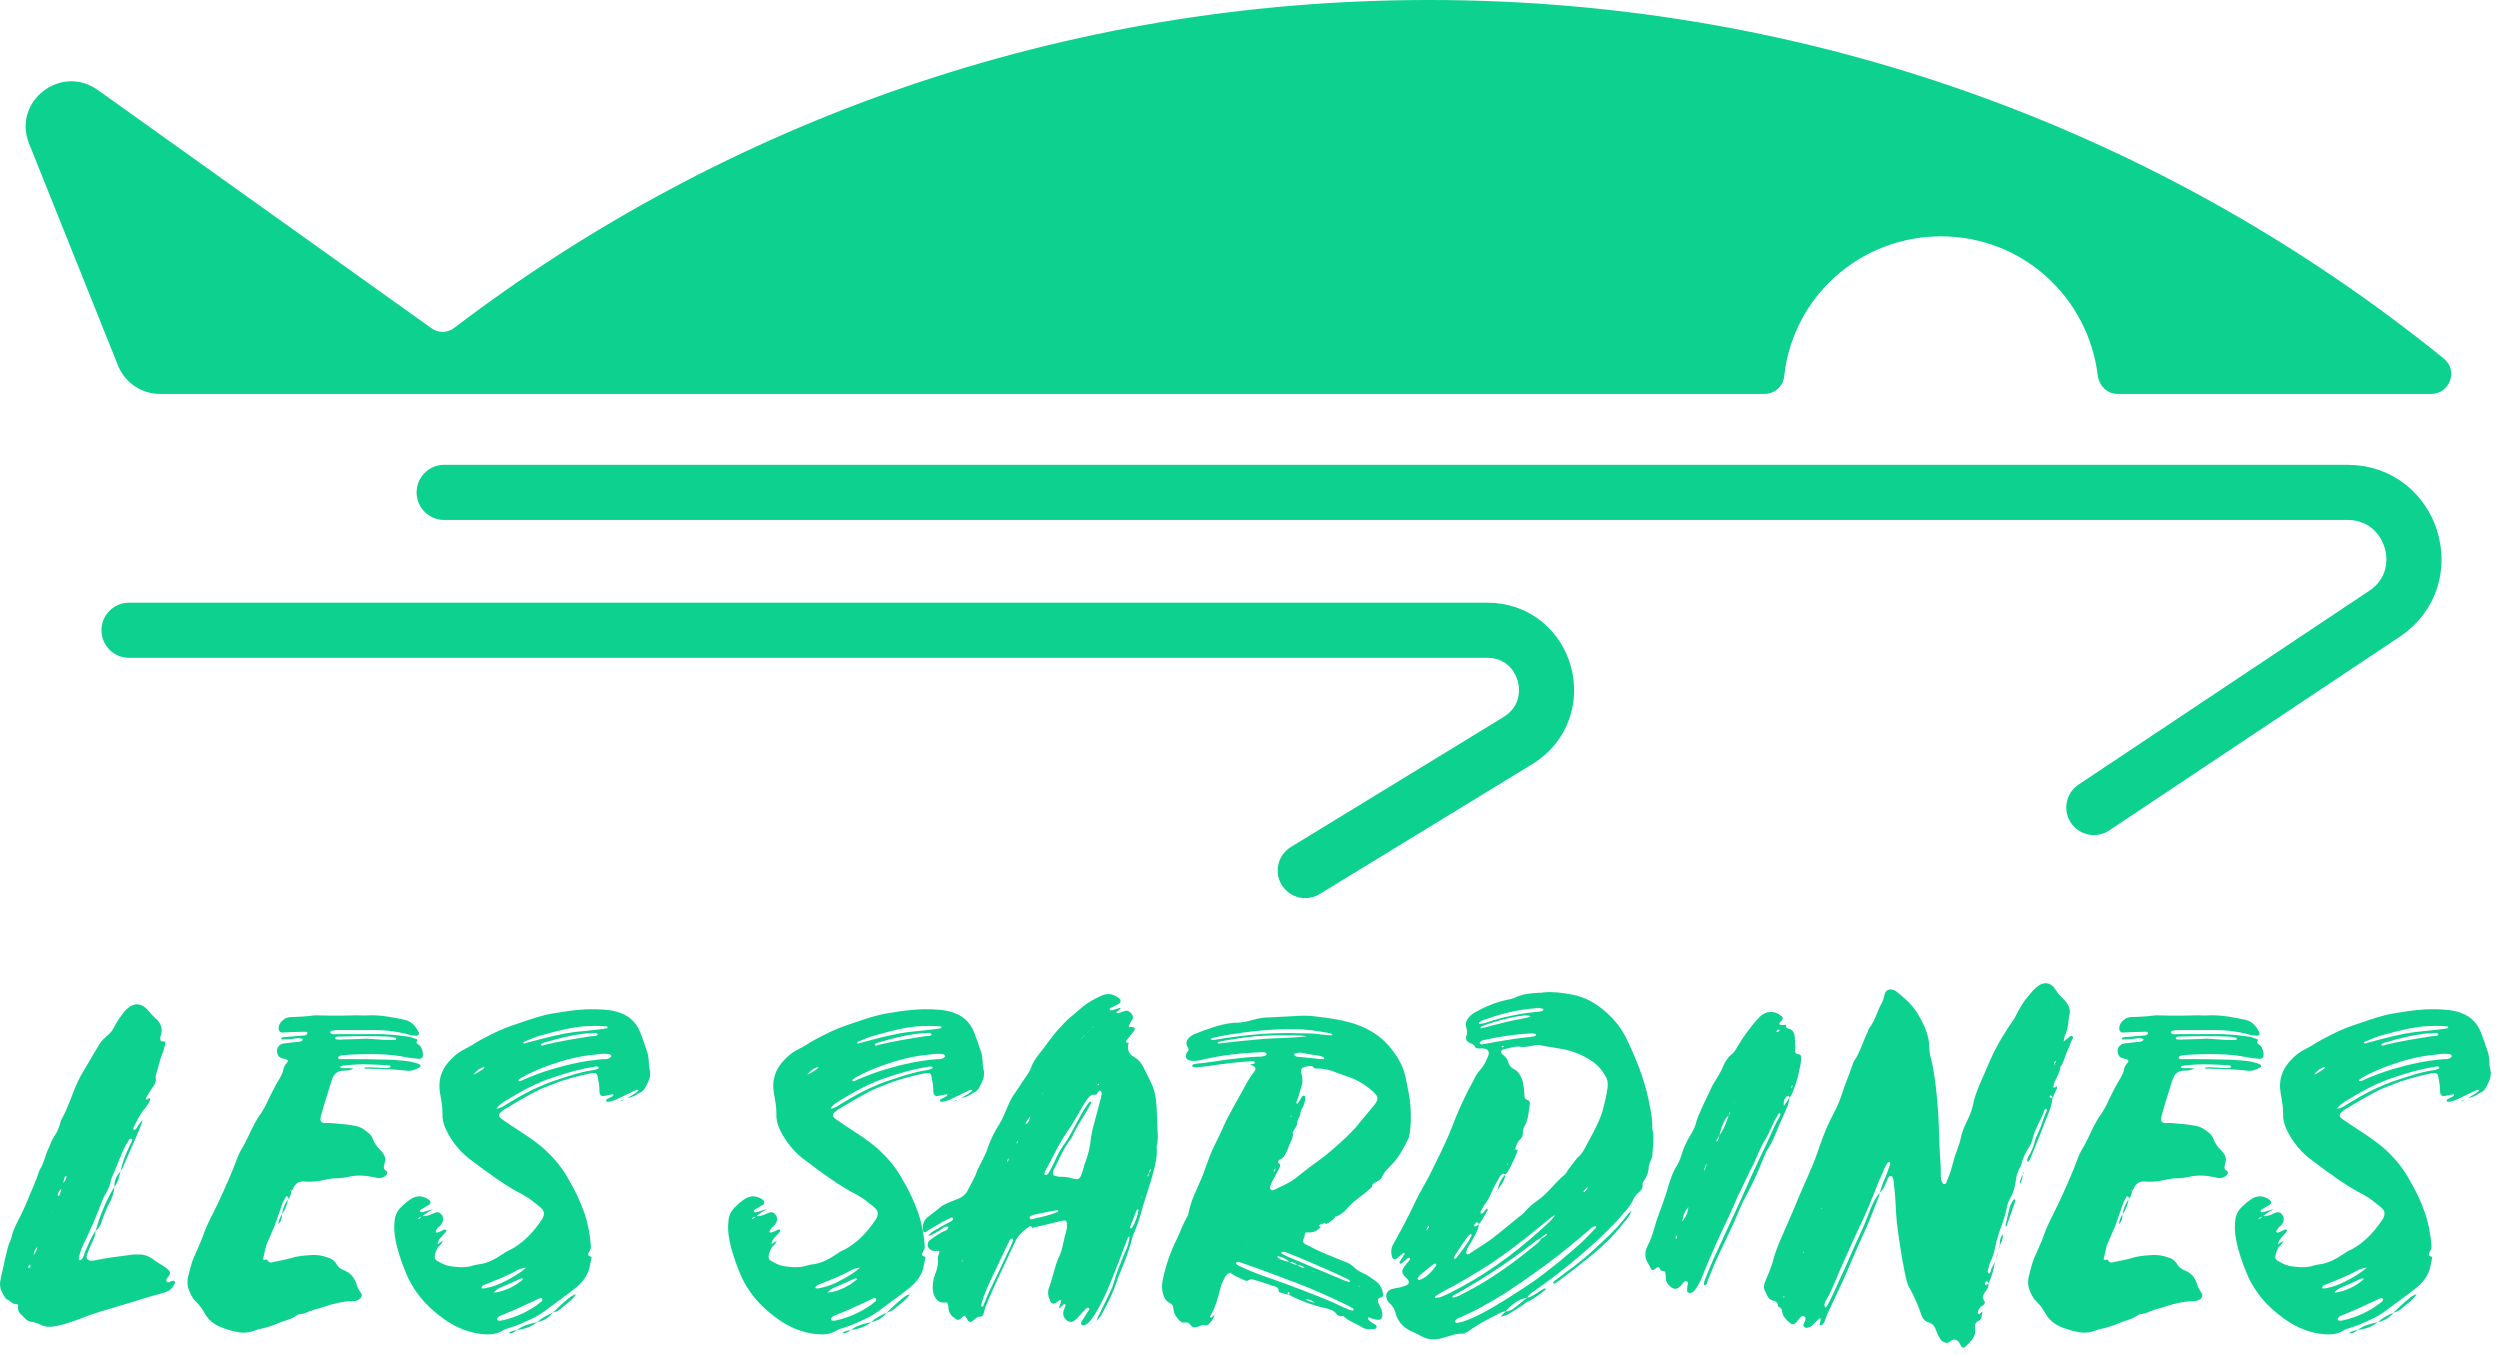 <?xml version="1.0" encoding="UTF-8" standalone="no"?><!DOCTYPE svg PUBLIC "-//W3C//DTD SVG 1.1//EN" "http://www.w3.org/Graphics/SVG/1.1/DTD/svg11.dtd"><svg width="100%" height="100%" viewBox="0 0 238 129" version="1.1" xmlns="http://www.w3.org/2000/svg" xmlns:xlink="http://www.w3.org/1999/xlink" xml:space="preserve" xmlns:serif="http://www.serif.com/" style="fill-rule:evenodd;clip-rule:evenodd;stroke-linecap:round;stroke-linejoin:round;stroke-miterlimit:10;"><path d="M136.035,0c-34.875,0 -67.05,11.625 -92.775,31.2c-0.675,0.525 -1.575,0.525 -2.25,0l-31.725,-22.65c-3.525,-2.475 -8.1,1.125 -6.525,5.1l8.475,21.15c0.675,1.65 2.25,2.7 3.975,2.7l152.775,0c0.975,0 1.8,-0.75 1.875,-1.725c0.825,-7.5 7.2,-13.275 14.925,-13.275c7.725,0 14.025,5.775 14.925,13.275c0.15,0.975 0.9,1.725 1.875,1.725l29.85,0c1.8,0 2.625,-2.25 1.2,-3.375c-26.4,-21.375 -60,-34.125 -96.6,-34.125Z" style="fill:#0cd18f;fill-rule:nonzero;"/><path d="M42.285,46.875l181.2,0c6.225,0 8.7,8.1 3.525,11.55l-27.675,18.45" style="fill:none;stroke:#0cd18f;stroke-width:5.25px;"/><path d="M12.285,60l129.3,0c5.7,0 7.8,7.5 2.925,10.5l-20.25,12.375" style="fill:none;stroke:#0cd18f;stroke-width:5.25px;"/><g><path d="M5.433,126.218c1.014,-0.195 1.989,-0.585 2.964,-0.975c1.443,-0.507 2.964,-0.897 4.446,-1.365c0.936,-0.312 1.833,-0.546 2.769,-0.819c0.507,-0.117 0.819,-0.429 1.014,-0.858c0.039,-0.078 0.039,-0.195 0,-0.234c-0.039,-0.039 -0.156,-0.039 -0.195,-0.039c-0.195,0.039 -0.429,0.273 -0.546,0.078c-0.195,-0.234 0.117,-0.351 0.195,-0.546c0,-0.039 0.039,-0.039 0.039,-0.078c0.117,-0.195 0.078,-0.351 -0.117,-0.507c-0.117,-0.117 -0.273,-0.234 -0.39,-0.312c-0.351,-0.234 -0.741,-0.429 -1.053,-0.702c-0.351,-0.234 -0.702,-0.39 -1.092,-0.429c-0.39,0 -0.741,-0.039 -1.092,0.039c-1.131,0.156 -2.223,0.273 -3.315,0.507c-0.156,0.039 -0.273,0.039 -0.429,0.039c-0.234,0 -0.429,-0.195 -0.39,-0.429c0.039,-0.156 0.078,-0.273 0.156,-0.429c0.117,-0.351 0.273,-0.663 0.429,-1.014c0.156,-0.312 0.273,-0.624 0.273,-0.975c-0.429,0.624 -0.702,1.326 -1.014,2.028c-0.078,0.273 -0.156,0.546 -0.351,0.741c-0.039,0 -0.117,0.039 -0.156,0.039c-0.078,-0.039 -0.117,-0.117 -0.078,-0.156c0.078,-0.468 0.234,-0.936 0.429,-1.326c0.702,-1.443 1.326,-2.886 1.872,-4.368c0.078,-0.195 0.195,-0.39 0.312,-0.585c0.195,-0.351 0.351,-0.702 0.429,-1.092c0,-0.078 0,-0.156 0.039,-0.195c0.507,-1.092 0.858,-2.223 1.404,-3.276c0.117,-0.156 0.234,-0.312 0.312,-0.507c0.039,-0.039 0.156,-0.078 0.195,-0.078c0.117,0.039 0.117,0.156 0.078,0.234c-0.078,0.195 -0.195,0.351 -0.273,0.546c-0.351,0.741 -0.663,1.521 -0.819,2.34c0.078,-0.156 0.195,-0.273 0.234,-0.429c0.468,-1.053 0.936,-2.106 1.365,-3.12c0.195,-0.429 0.351,-0.858 0.507,-1.326c-0.312,0.234 -0.429,0.546 -0.624,0.819c-0.039,0.039 -0.156,0.117 -0.195,0.117c-0.117,-0.078 -0.078,-0.195 -0.039,-0.273c0.312,-0.585 0.585,-1.248 1.053,-1.755c0.195,-0.273 0.39,-0.507 0.507,-0.819c0,-0.078 0.039,-0.156 -0.078,-0.195c-0.039,0 -0.078,0.078 -0.117,0.078c-0.039,0.039 -0.117,0.117 -0.195,0.039c0,-0.078 0,-0.156 0.039,-0.195c0.195,-0.312 0.39,-0.663 0.585,-0.936c0.195,-0.234 0.351,-0.507 0.312,-0.819c-0.039,-0.195 0,-0.39 0.078,-0.585c0.195,-0.624 0.312,-1.287 0.585,-1.911c0.117,-0.234 0.156,-0.546 0.234,-0.858c0.039,-0.195 0.039,-0.195 -0.234,-0.195c-0.195,-0.039 -0.273,-0.078 -0.234,-0.273c0,-0.078 0,-0.195 0.039,-0.273c0.234,-0.702 0,-1.248 -0.546,-1.716c-0.195,-0.195 -0.39,-0.351 -0.546,-0.585c-0.702,-0.858 -1.443,-0.897 -2.145,-0.234c-0.078,0.039 -0.117,0.117 -0.195,0.195c-0.351,0.468 -0.702,0.897 -0.936,1.404c-0.195,0.39 -0.429,0.702 -0.741,0.936c-0.234,0.195 -0.468,0.429 -0.663,0.702c-0.273,0.468 -0.585,0.936 -0.858,1.443c-0.429,0.741 -0.897,1.443 -1.248,2.184c-0.546,1.17 -0.897,2.418 -1.521,3.549c-0.117,0.156 -0.156,0.351 -0.195,0.546c-0.117,0.39 -0.273,0.741 -0.507,1.092c-0.234,0.351 -0.39,0.741 -0.546,1.131c-0.351,0.702 -0.468,1.521 -0.897,2.145c-0.273,0.897 -0.663,1.716 -1.014,2.574c-0.234,0.585 -0.468,1.131 -0.741,1.677c-0.351,0.702 -0.741,1.365 -0.897,2.106c-0.039,0.234 -0.156,0.429 -0.234,0.624c-0.039,0.156 -0.117,0.312 -0.156,0.507c-0.195,0.741 -0.351,1.482 -0.507,2.223c-0.078,0.312 -0.156,0.624 -0.195,0.936c-0.078,0.663 0.234,1.131 0.585,1.638c0.351,0.078 0.546,0.507 0.975,0.468c0.117,-0.039 0.156,0.078 0.156,0.195c-0.078,0.39 0.117,0.663 0.39,0.897c0.234,0.234 0.468,0.546 0.819,0.585c0.351,0.039 0.663,0.156 0.975,0.312c0.507,0.234 1.014,0.195 1.521,0.078Zm-2.691,-5.499c-0.039,0 -0.039,0 -0.039,-0.039c-0.039,-0.117 0.078,-0.312 0.156,-0.273c0.039,0 0.039,0.039 0.039,0.078c0.039,0.117 -0.078,0.273 -0.156,0.234Zm0.429,-1.17c0.078,-0.273 0.078,-0.546 0.39,-0.858c-0.078,0.429 -0.234,0.624 -0.39,0.819l0,0.039Zm1.638,-3.978l0,-0.039c0.039,-0.117 0.117,-0.195 0.156,-0.273l0,-0.039l0,0.039c-0.039,0.078 -0.117,0.195 -0.156,0.273l0,0.039Zm0.741,-1.716c-0.078,0 -0.039,-0.078 -0.039,-0.156c0.039,-0.234 0.156,-0.39 0.351,-0.507c0.039,-0.156 0.078,-0.312 0.156,-0.468c0.039,-0.195 0.039,-0.39 0.117,-0.585c0,-0.117 0.156,-0.234 0.195,-0.156c0,0.078 0,0.156 -0.039,0.234c-0.078,0.156 -0.195,0.312 -0.312,0.507c-0.039,0.117 -0.078,0.273 -0.117,0.429c-0.078,0.234 -0.117,0.429 -0.195,0.624c0,0.039 -0.078,0.078 -0.117,0.078Zm3.549,3.315c0.39,-0.273 0.546,-0.702 0.663,-1.131c0.234,-0.624 0.468,-1.209 0.78,-1.755c0.195,-0.429 0.312,-0.819 0.351,-1.287c-0.819,1.287 -1.365,2.73 -1.794,4.173Zm1.794,-4.173c0.351,-0.429 0.429,-0.975 0.585,-1.482c-0.39,0.429 -0.624,0.897 -0.585,1.482Zm2.691,-6.357l0,-0.039l0,0.039Z" style="fill:#0cd18f;fill-rule:nonzero;"/><path d="M22.593,126.803c0.546,0.117 1.092,0.078 1.599,-0.117c0.312,-0.117 0.585,-0.195 0.858,-0.234c0.351,-0.078 0.663,-0.195 1.014,-0.312c0.273,-0.117 0.585,-0.234 0.897,-0.351c0.468,-0.156 0.936,-0.273 1.326,-0.585c0.117,-0.078 0.273,-0.117 0.429,-0.117c0.273,-0.039 0.468,-0.117 0.702,-0.234c0.195,-0.078 0.39,-0.117 0.546,-0.195c0.312,-0.078 0.624,-0.156 0.936,-0.273c0.858,-0.273 1.716,-0.507 2.613,-0.507c0.234,0 0.507,-0.039 0.702,-0.195c0.234,-0.156 0.312,-0.429 0.117,-0.624c-0.156,-0.234 -0.312,-0.507 -0.39,-0.78c-0.195,-0.663 -0.585,-1.131 -1.248,-1.365c-0.273,-0.117 -0.468,-0.273 -0.624,-0.507c-0.195,-0.39 -0.507,-0.585 -0.897,-0.702c-0.429,-0.156 -0.858,-0.234 -1.326,-0.234c-0.741,0.039 -1.482,0.078 -2.184,0.312c-0.546,0.156 -1.053,0.234 -1.599,0.351c-0.234,0.078 -0.468,0.117 -0.624,-0.195c-0.039,-0.039 -0.117,-0.039 -0.195,0c-0.117,0.039 -0.234,0 -0.195,-0.117c0.156,-0.546 0.195,-1.17 0.468,-1.677c0.195,-0.468 0.429,-0.975 0.624,-1.443c0.273,-0.741 0.507,-1.482 0.78,-2.223c0.078,-0.195 0.195,-0.351 0.273,-0.507c0.039,-0.078 0.156,-0.117 0.195,-0.039c0.039,0.039 0.039,0.117 0.039,0.195c0.234,-0.195 0.273,-0.468 0.312,-0.741c-0.039,0 -0.078,-0.039 -0.117,-0.039c0.078,-0.117 0.078,0.039 0.117,0.039c0.078,-0.078 0.117,-0.156 0.156,-0.234c0.234,-0.546 0.624,-0.741 1.209,-0.663c0.624,0.039 1.287,-0.039 1.911,-0.195c0.273,-0.039 0.585,-0.117 0.858,-0.117c0.546,0 1.053,-0.078 1.56,-0.195c0.624,-0.117 1.287,-0.078 1.911,0.039c0.195,0.039 0.39,0.078 0.585,0.117c0.234,0.039 0.468,0 0.702,-0.156c0.078,-0.078 0.195,-0.156 0.234,-0.273c0.039,-0.156 -0.078,-0.234 -0.195,-0.312c-0.117,-0.078 -0.156,-0.234 -0.117,-0.39c0.039,-0.117 0.039,-0.234 0.078,-0.351c0.117,-0.351 0,-0.624 -0.195,-0.897c-0.078,-0.078 -0.117,-0.156 -0.195,-0.234c-0.351,-0.351 -0.624,-0.702 -0.78,-1.17c-0.078,-0.195 -0.195,-0.351 -0.351,-0.468c-0.351,-0.312 -0.78,-0.624 -1.287,-0.702c-0.351,-0.078 -0.663,-0.117 -1.014,-0.156c-0.663,-0.039 -1.287,-0.156 -1.911,-0.117c-0.273,0 -0.429,-0.195 -0.39,-0.429c0,-0.078 0.039,-0.156 0.039,-0.234c0.312,-1.17 0.702,-2.34 1.053,-3.471c0.195,-0.585 0.546,-0.858 1.17,-0.858c0.312,0 0.624,-0.039 0.897,-0.195c-0.195,-0.039 -0.39,-0.039 -0.585,-0.039c-0.195,0 -0.39,0 -0.585,0c-0.039,0 -0.078,-0.039 -0.117,-0.078c0.039,-0.039 0.039,-0.117 0.078,-0.117c0.156,-0.039 0.351,-0.078 0.507,-0.078c1.326,-0.156 2.652,-0.078 4.017,0c0.039,0 0.078,0 0.117,0.039c0.039,0 0.078,0.039 0.078,0.078c0,0.039 -0.039,0.078 -0.078,0.117c-0.351,0.078 -0.741,0 -1.092,0c-0.351,-0.039 -0.702,-0.039 -1.053,-0.039c-0.078,0 -0.234,-0.039 -0.273,0.117c1.326,0.039 2.652,0.039 3.978,0.195c0.468,0.078 0.897,-0.078 1.287,-0.312c0.039,-0.039 0.117,-0.078 0.078,-0.156c0,-0.078 -0.078,-0.117 -0.156,-0.156c-0.429,-0.156 -0.897,-0.273 -1.365,-0.312c-0.741,-0.078 -1.443,-0.117 -2.184,-0.117c-1.092,-0.039 -2.145,-0.039 -3.198,-0.039c-0.273,0 -0.507,0 -0.741,0c-0.078,0 -0.234,-0.039 -0.195,-0.156c0,-0.078 0.078,-0.117 0.156,-0.156c0.117,-0.039 0.273,-0.078 0.429,-0.078c0.546,-0.039 1.092,-0.078 1.638,-0.078c1.404,-0.039 2.808,0 4.212,0.273c0.351,0.078 0.78,0.117 1.17,0.156c0.39,0.039 0.507,-0.117 0.468,-0.546c-0.078,-0.351 -0.156,-0.663 -0.507,-0.858c-0.156,-0.078 -0.117,-0.195 -0.039,-0.312c0.078,-0.078 0,-0.117 -0.078,-0.156c-0.273,-0.078 -0.507,-0.195 -0.78,-0.234c-0.819,-0.117 -1.638,-0.195 -2.457,-0.234c-1.482,0 -2.964,0 -4.446,0c-0.156,0 -0.39,0.078 -0.507,-0.156c-0.078,-0.117 0.156,-0.195 0.546,-0.234c1.014,0 2.028,0 3.042,0c1.287,-0.039 2.613,0.078 3.861,0.429c0.234,0.078 0.507,0.078 0.741,0.117c0.156,0 0.312,-0.156 0.234,-0.312c-0.273,-0.546 -0.624,-1.053 -1.326,-1.209c-1.131,-0.234 -2.262,-0.468 -3.432,-0.429c-0.39,0.039 -0.741,0 -1.131,0c-1.326,0.039 -2.652,0.039 -3.978,0c-0.117,0 -0.234,0.039 -0.351,0.039c-0.546,0.078 -1.053,0.078 -1.56,0.117c-0.234,0 -0.468,0 -0.663,0.039c-0.468,0.117 -0.897,0.585 -0.897,0.975c-0.039,0.312 0.117,0.468 0.39,0.468c0.273,0 0.507,-0.039 0.741,-0.039c0.468,0 0.897,-0.039 1.326,-0.039c0.234,0 0.312,0.078 0.273,0.156c-0.039,0.117 -0.117,0.156 -0.234,0.195c-0.156,0 -0.351,0.039 -0.507,0.039c-0.429,0.039 -0.897,0.078 -1.326,0.117c-0.117,0 -0.195,0 -0.312,0.039c-0.039,0 -0.117,0.039 -0.117,0.117c0,0.039 0.078,0.078 0.117,0.078c0.39,0 0.741,-0.039 1.131,-0.078c0.234,-0.039 0.468,-0.078 0.702,0c0.039,0 0.117,0.039 0.117,0.078c0,0.039 -0.039,0.117 -0.078,0.117c-0.156,0.117 -0.351,0.117 -0.507,0.117c-0.351,0.039 -0.702,0.078 -1.014,0.117c-0.156,0 -0.312,0.039 -0.429,0.078c-0.312,0.156 -0.468,0.429 -0.429,0.741c0.039,0.312 0.156,0.546 0.507,0.624c0.117,0.039 0.195,0.039 0.312,0.078c0.195,0.039 0.273,0.195 0.117,0.351c-0.195,0.195 -0.312,0.429 -0.351,0.702c-0.039,0.273 -0.195,0.507 -0.312,0.741c-0.429,0.663 -0.741,1.365 -1.092,2.028c-0.195,0.468 -0.429,0.897 -0.702,1.326c-0.507,0.663 -0.858,1.443 -1.209,2.184c-0.234,0.429 -0.39,0.858 -0.663,1.248c-0.156,0.273 -0.273,0.507 -0.39,0.819c-0.507,1.404 -1.131,2.769 -1.755,4.134c-0.507,1.092 -1.131,2.145 -1.521,3.315c-0.234,0.585 -0.468,1.17 -0.741,1.755c-0.351,0.702 -0.507,1.482 -0.702,2.262c-0.039,0.312 -0.039,0.585 0.039,0.897c0.156,0.468 0.351,0.936 0.702,1.287c0.39,0.351 0.663,0.78 0.936,1.248c0.312,0.507 0.741,0.897 1.365,1.17c0.546,0.234 1.092,0.39 1.677,0.507Zm3.9,-10.257c0.117,-0.156 0.156,-0.195 0.195,-0.234c0.117,-0.234 0.156,-0.468 0.156,-0.702c-0.156,0.234 -0.312,0.507 -0.351,0.936Zm0.351,-0.936c0.312,-0.468 0.507,-0.975 0.585,-1.482l0.039,0c-0.351,0.429 -0.546,0.936 -0.624,1.482Zm4.134,-12.519l0.078,-0.039l-0.039,0.039l-0.039,0Zm0.312,-0.546c0.039,0.039 0,0 0,0Zm5.304,-3.549c-0.546,-0.039 -1.131,-0.078 -1.677,-0.117c-0.78,0.039 -1.521,0.078 -2.301,0.078c-0.195,0.039 -0.39,0 -0.585,0c-0.078,0 -0.156,-0.078 -0.117,-0.156c0,-0.039 0.039,-0.078 0.078,-0.078c0.078,-0.039 0.156,-0.039 0.234,-0.039c1.56,-0.039 3.12,-0.078 4.719,0c0.234,0 0.468,0.078 0.702,0.117c0.039,0 0.078,0.078 0.078,0.117c0,0.039 -0.039,0.078 -0.078,0.078c-0.351,0 -0.702,0 -1.053,0Zm1.521,2.613l0.039,-0.039l0,0.039l-0.039,0Z" style="fill:#0cd18f;fill-rule:nonzero;"/><path d="M45.564,126.959c0.78,0.117 1.599,0.156 2.34,-0.312c0.156,-0.117 0.39,-0.156 0.585,-0.234c0.702,-0.195 1.365,-0.507 2.028,-0.819c0.624,-0.273 1.209,-0.663 1.755,-1.092c0.819,-0.624 1.677,-1.209 2.496,-1.872c0.585,-0.468 1.092,-1.053 1.326,-1.833c0.078,-0.39 0.156,-0.741 0.234,-1.131c-0.351,-0.117 -0.39,-0.156 -0.273,-0.429c0.078,-0.195 0.234,-0.351 0.195,-0.624c-0.078,-1.053 -0.273,-2.145 -0.624,-3.159c-0.39,-1.092 -0.858,-2.106 -1.443,-3.081c-0.546,-1.014 -1.248,-1.911 -2.067,-2.691c-0.702,-0.702 -1.56,-1.287 -2.379,-1.833c-0.663,-0.429 -1.326,-0.858 -1.989,-1.326c-0.312,-0.234 -0.312,-0.468 0,-0.702c0.078,-0.078 0.195,-0.156 0.312,-0.234c0.507,-0.273 1.014,-0.624 1.521,-0.897c0.78,-0.429 1.521,-0.897 2.379,-1.209c0.429,-0.156 0.858,-0.351 1.287,-0.507c0.975,-0.312 1.95,-0.585 2.925,-0.78c0.117,0 0.195,-0.039 0.312,-0.039c0.273,0 0.39,0.078 0.429,0.39c0.078,0.429 0.156,0.858 0.156,1.326c0,0.429 0.195,0.546 0.624,0.429c0.195,-0.039 0.39,-0.078 0.585,-0.117c0.039,0 0.117,0 0.117,0.039c0,0.039 0,0.117 -0.039,0.117c-0.195,0.117 -0.39,0.195 -0.585,0.312c-0.039,0 -0.078,0.078 -0.078,0.117c0,0.078 0.078,0.117 0.156,0.117c0.312,0 0.585,-0.117 0.858,-0.234c0.585,-0.273 1.209,-0.585 1.794,-0.858c0.078,-0.039 0.195,-0.117 0.273,0.039c-0.273,0.312 -0.702,0.429 -1.014,0.702c0.429,-0.078 0.78,-0.273 1.131,-0.507c0.234,-0.078 0.39,-0.234 0.507,-0.429c0.312,-0.585 0.663,-1.17 0.429,-1.872c-0.078,-0.273 -0.039,-0.585 -0.078,-0.897c-0.039,-0.273 -0.078,-0.585 -0.195,-0.858c-0.195,-0.585 -0.39,-1.17 -0.624,-1.755c-0.351,-0.819 -0.936,-1.443 -1.794,-1.755c-0.546,-0.234 -1.131,-0.312 -1.755,-0.351c-1.56,-0.117 -3.081,0.078 -4.641,0.351c-1.092,0.156 -2.145,0.546 -3.198,0.897c-0.975,0.312 -1.911,0.663 -2.808,1.131c-0.585,0.312 -1.17,0.585 -1.755,0.975c-0.195,0.117 -0.39,0.234 -0.624,0.351c-0.507,0.234 -0.936,0.546 -1.326,0.936c-0.975,0.936 -1.365,2.028 -1.131,3.354c0.117,0.624 0.234,1.287 0.234,1.95c-0.039,0.507 0.117,1.014 0.312,1.443c0.585,1.248 1.443,2.262 2.535,3.042c1.56,1.17 3.12,2.34 4.875,3.237c0.585,0.312 1.053,0.741 1.56,1.131c0.429,0.351 0.468,0.663 0.195,1.17l-0.039,0.039c-0.78,1.17 -1.716,2.184 -2.964,2.847c-0.312,0.117 -0.585,0.312 -0.819,0.468c-0.624,0.429 -1.248,0.741 -1.95,0.897c-0.39,0.039 -0.741,0.117 -1.092,0.234c-0.585,0.117 -1.131,0.078 -1.716,0c-0.468,-0.039 -0.897,-0.234 -1.287,-0.468c-0.351,-0.156 -0.429,-0.351 -0.312,-0.702c0.039,-0.234 0.156,-0.429 0.234,-0.624c0,-0.117 0,-0.234 0,-0.312c0,-0.312 0.195,-0.546 0.39,-0.741c0.156,-0.156 0.312,-0.351 0.429,-0.507c0.039,-0.039 0,-0.117 0,-0.117c-0.039,-0.039 -0.078,-0.039 -0.156,-0.039c-0.039,0 -0.117,0.039 -0.195,0.078c-0.156,0.078 -0.312,0.156 -0.468,0.195c-0.039,0.039 -0.117,0.039 -0.156,-0.039c-0.039,-0.039 -0.039,-0.117 0,-0.156c0.039,-0.078 0.117,-0.156 0.156,-0.234c0.117,-0.117 0.273,-0.234 0.351,-0.351c0.234,-0.312 0.234,-0.702 0,-0.936c-0.195,-0.273 -0.468,-0.234 -0.702,-0.117c-0.117,0.039 -0.195,0.078 -0.273,0.117c-0.273,0.117 -0.585,0.195 -0.858,0.156c-0.117,0.117 -0.195,0.273 -0.351,0.273c-0.117,-0.039 0.039,-0.156 0.351,-0.234c0.312,-0.273 0.702,-0.507 1.053,-0.702c-0.351,0.117 -0.702,0.195 -1.092,0.312c-0.078,0 -0.156,-0.039 -0.156,-0.117c0,-0.039 0,-0.078 0.039,-0.117c0.273,-0.156 0.507,-0.312 0.78,-0.468c0.234,-0.117 0.234,-0.351 0,-0.507c-0.429,-0.351 -1.092,-0.429 -1.599,-0.117c-0.39,0.234 -0.741,0.546 -1.053,0.858c-0.351,0.351 -0.546,0.78 -0.585,1.248c-0.078,0.624 -0.039,1.209 0.078,1.794c0.195,1.092 0.585,2.184 1.014,3.237c0.273,0.663 0.624,1.287 1.053,1.872c0.663,0.936 1.482,1.677 2.418,2.379c1.014,0.741 2.145,1.287 3.432,1.482Zm2.925,-0.039c0.312,0.039 0.507,-0.156 0.741,-0.312c-0.507,0.078 -0.897,0.273 -0.741,0.312Zm-6.825,-8.151c0.195,-0.195 0.39,-0.351 0.507,-0.663c-0.195,0.117 -0.351,0.234 -0.507,0.351c0,0.078 0,0.195 0,0.312Zm7.566,7.839c0.702,-0.078 1.326,-0.273 1.911,-0.741c-0.702,0.156 -1.365,0.312 -1.911,0.741Zm-1.677,-0.858c-0.039,-0.039 -0.117,-0.039 -0.156,-0.039c-0.039,-0.039 -0.078,-0.078 -0.078,-0.117c0,-0.039 0,-0.117 0.039,-0.117c0.117,-0.195 0.312,-0.234 0.507,-0.312c1.092,-0.429 2.145,-0.936 3.237,-1.443c0.117,-0.078 0.273,-0.117 0.39,-0.156c0.039,0 0.117,0.039 0.117,0.078c0.039,0.039 0.039,0.117 0,0.156c0,0.039 -0.039,0.078 -0.078,0.117c-1.092,0.897 -2.379,1.482 -3.744,1.794c-0.078,0 -0.156,0 -0.234,0.039Zm-0.546,-2.691c0.117,-0.195 0.312,-0.312 0.507,-0.429c0.663,-0.273 1.365,-0.585 2.028,-0.897c0.078,0 0.195,-0.078 0.273,0.039c-0.78,0.702 -1.872,1.209 -2.808,1.287Zm-1.17,-0.429c0.039,-0.312 0.312,-0.312 0.468,-0.39c0.936,-0.39 1.911,-0.741 2.808,-1.248c0.312,-0.195 0.663,-0.273 0.975,-0.312c-0.663,0.585 -1.443,1.014 -2.223,1.404c-0.468,0.234 -0.936,0.39 -1.443,0.507c-0.195,0.039 -0.39,0.117 -0.585,0.039Zm-4.485,-7.605c0,0 0,0.039 0,0Zm9.789,10.842c0.585,-0.117 1.092,-0.39 1.482,-0.897c-0.546,0.234 -1.053,0.507 -1.482,0.897Zm1.482,-0.897c0.195,-0.078 0.429,-0.117 0.624,-0.273c0.546,-0.468 1.17,-0.858 1.599,-1.482c-0.234,0.039 -0.429,0.156 -0.624,0.312c-0.585,0.468 -1.092,0.936 -1.599,1.443Zm2.535,-2.223c0.039,-0.039 0.078,-0.078 0.156,-0.117c-0.078,0.039 -0.117,0.078 -0.156,0.117Zm0.156,-0.117l-0.039,-0.039l0.039,0.039Zm1.014,-3.003c0,0 0,0.039 0,0Zm-11.271,-17.316c0.507,-0.546 0.507,-0.546 1.053,-0.741c0,0.117 -0.078,0.156 -0.156,0.234c-0.273,0.156 -0.546,0.39 -0.897,0.507Zm2.223,3.237c0.156,-0.312 0.429,-0.468 0.702,-0.663c1.521,-0.936 3.042,-1.794 4.758,-2.34c1.248,-0.429 2.496,-0.78 3.783,-0.975c0.156,-0.039 0.273,-0.078 0.429,0c0.039,0 0.039,0.039 0.039,0.039c0,0.039 0,0.078 0,0.078c-0.156,0.117 -0.351,0.156 -0.546,0.195c-1.17,0.156 -2.262,0.546 -3.354,0.897c-1.716,0.546 -3.276,1.365 -4.797,2.301c-0.312,0.195 -0.624,0.429 -1.014,0.468Zm2.145,-2.613l-0.039,-0.039c-0.039,-0.039 -0.039,-0.078 -0.039,-0.078c0.117,-0.078 0.195,-0.156 0.312,-0.234c0.897,-0.507 1.833,-0.897 2.847,-1.248c1.326,-0.468 2.73,-0.819 4.173,-0.936c0.429,-0.078 0.858,-0.117 1.326,-0.039c0.078,0 0.156,0.078 0.195,0.195c-0.039,0.039 -0.078,0.117 -0.156,0.156c-0.156,0.117 -0.351,0.117 -0.546,0.117c-1.677,0.117 -3.276,0.468 -4.875,0.936c-0.936,0.273 -1.833,0.624 -2.691,0.975c-0.195,0.078 -0.312,0.195 -0.507,0.195Zm9.594,1.95c0.195,-0.078 0.312,-0.156 0.429,-0.234c-0.117,0.078 -0.273,0.039 -0.429,0.234Zm0.429,-0.234c0.117,-0.039 0.195,-0.078 0.312,-0.117c-0.117,0.039 -0.234,0.078 -0.312,0.117Zm-9.555,-5.304c0,0 -0.039,0 -0.039,-0.039c-0.039,-0.039 -0.039,-0.078 0,-0.117c0.585,-0.234 1.17,-0.507 1.794,-0.663c1.287,-0.351 2.574,-0.702 3.9,-0.819c0.741,-0.039 1.443,-0.078 2.145,0c0.078,0 0.156,0 0.156,0.117c-0.039,0.039 -0.078,0.078 -0.117,0.078c-0.273,0.039 -0.585,0.078 -0.858,0.117c-0.741,0.078 -1.482,0.156 -2.223,0.234c-1.443,0.195 -2.886,0.585 -4.329,0.975c-0.117,0.039 -0.273,0.078 -0.429,0.117Zm1.755,0.195c-0.039,0 -0.156,0 -0.156,-0.078c0,-0.039 0.039,-0.078 0.078,-0.117c0.117,-0.039 0.234,-0.117 0.351,-0.117c1.17,-0.351 2.379,-0.663 3.588,-0.819c0.273,-0.039 0.507,-0.039 0.78,-0.039c0.195,0.039 0.429,-0.195 0.624,0.117c-0.156,0.195 -0.39,0.117 -0.624,0.156c-1.482,0.234 -2.964,0.468 -4.407,0.819c-0.078,0.039 -0.156,0.039 -0.234,0.078Z" style="fill:#0cd18f;fill-rule:nonzero;"/><path d="M77.349,126.959c0.78,0.117 1.599,0.156 2.34,-0.312c0.156,-0.117 0.39,-0.156 0.585,-0.234c0.702,-0.195 1.365,-0.507 2.028,-0.819c0.624,-0.273 1.209,-0.663 1.755,-1.092c0.819,-0.624 1.677,-1.209 2.496,-1.872c0.585,-0.468 1.092,-1.053 1.326,-1.833c0.078,-0.39 0.156,-0.741 0.234,-1.131c-0.351,-0.117 -0.39,-0.156 -0.273,-0.429c0.078,-0.195 0.234,-0.351 0.195,-0.624c-0.078,-1.053 -0.273,-2.145 -0.624,-3.159c-0.39,-1.092 -0.858,-2.106 -1.443,-3.081c-0.546,-1.014 -1.248,-1.911 -2.067,-2.691c-0.702,-0.702 -1.56,-1.287 -2.379,-1.833c-0.663,-0.429 -1.326,-0.858 -1.989,-1.326c-0.312,-0.234 -0.312,-0.468 0,-0.702c0.078,-0.078 0.195,-0.156 0.312,-0.234c0.507,-0.273 1.014,-0.624 1.521,-0.897c0.78,-0.429 1.521,-0.897 2.379,-1.209c0.429,-0.156 0.858,-0.351 1.287,-0.507c0.975,-0.312 1.95,-0.585 2.925,-0.78c0.117,0 0.195,-0.039 0.312,-0.039c0.273,0 0.39,0.078 0.429,0.39c0.078,0.429 0.156,0.858 0.156,1.326c0,0.429 0.195,0.546 0.624,0.429c0.195,-0.039 0.39,-0.078 0.585,-0.117c0.039,0 0.117,0 0.117,0.039c0,0.039 0,0.117 -0.039,0.117c-0.195,0.117 -0.39,0.195 -0.585,0.312c-0.039,0 -0.078,0.078 -0.078,0.117c0,0.078 0.078,0.117 0.156,0.117c0.312,0 0.585,-0.117 0.858,-0.234c0.585,-0.273 1.209,-0.585 1.794,-0.858c0.078,-0.039 0.195,-0.117 0.273,0.039c-0.273,0.312 -0.702,0.429 -1.014,0.702c0.429,-0.078 0.78,-0.273 1.131,-0.507c0.234,-0.078 0.39,-0.234 0.507,-0.429c0.312,-0.585 0.663,-1.17 0.429,-1.872c-0.078,-0.273 -0.039,-0.585 -0.078,-0.897c-0.039,-0.273 -0.078,-0.585 -0.195,-0.858c-0.195,-0.585 -0.39,-1.17 -0.624,-1.755c-0.351,-0.819 -0.936,-1.443 -1.794,-1.755c-0.546,-0.234 -1.131,-0.312 -1.755,-0.351c-1.56,-0.117 -3.081,0.078 -4.641,0.351c-1.092,0.156 -2.145,0.546 -3.198,0.897c-0.975,0.312 -1.911,0.663 -2.808,1.131c-0.585,0.312 -1.17,0.585 -1.755,0.975c-0.195,0.117 -0.39,0.234 -0.624,0.351c-0.507,0.234 -0.936,0.546 -1.326,0.936c-0.975,0.936 -1.365,2.028 -1.131,3.354c0.117,0.624 0.234,1.287 0.234,1.95c-0.039,0.507 0.117,1.014 0.312,1.443c0.585,1.248 1.443,2.262 2.535,3.042c1.56,1.17 3.12,2.34 4.875,3.237c0.585,0.312 1.053,0.741 1.56,1.131c0.429,0.351 0.468,0.663 0.195,1.17l-0.039,0.039c-0.78,1.17 -1.716,2.184 -2.964,2.847c-0.312,0.117 -0.585,0.312 -0.819,0.468c-0.624,0.429 -1.248,0.741 -1.95,0.897c-0.39,0.039 -0.741,0.117 -1.092,0.234c-0.585,0.117 -1.131,0.078 -1.716,0c-0.468,-0.039 -0.897,-0.234 -1.287,-0.468c-0.351,-0.156 -0.429,-0.351 -0.312,-0.702c0.039,-0.234 0.156,-0.429 0.234,-0.624c0,-0.117 0,-0.234 0,-0.312c0,-0.312 0.195,-0.546 0.39,-0.741c0.156,-0.156 0.312,-0.351 0.429,-0.507c0.039,-0.039 0,-0.117 0,-0.117c-0.039,-0.039 -0.078,-0.039 -0.156,-0.039c-0.039,0 -0.117,0.039 -0.195,0.078c-0.156,0.078 -0.312,0.156 -0.468,0.195c-0.039,0.039 -0.117,0.039 -0.156,-0.039c-0.039,-0.039 -0.039,-0.117 0,-0.156c0.039,-0.078 0.117,-0.156 0.156,-0.234c0.117,-0.117 0.273,-0.234 0.351,-0.351c0.234,-0.312 0.234,-0.702 0,-0.936c-0.195,-0.273 -0.468,-0.234 -0.702,-0.117c-0.117,0.039 -0.195,0.078 -0.273,0.117c-0.273,0.117 -0.585,0.195 -0.858,0.156c-0.117,0.117 -0.195,0.273 -0.351,0.273c-0.117,-0.039 0.039,-0.156 0.351,-0.234c0.312,-0.273 0.702,-0.507 1.053,-0.702c-0.351,0.117 -0.702,0.195 -1.092,0.312c-0.078,0 -0.156,-0.039 -0.156,-0.117c0,-0.039 0,-0.078 0.039,-0.117c0.273,-0.156 0.507,-0.312 0.78,-0.468c0.234,-0.117 0.234,-0.351 0,-0.507c-0.429,-0.351 -1.092,-0.429 -1.599,-0.117c-0.39,0.234 -0.741,0.546 -1.053,0.858c-0.351,0.351 -0.546,0.78 -0.585,1.248c-0.078,0.624 -0.039,1.209 0.078,1.794c0.195,1.092 0.585,2.184 1.014,3.237c0.273,0.663 0.624,1.287 1.053,1.872c0.663,0.936 1.482,1.677 2.418,2.379c1.014,0.741 2.145,1.287 3.432,1.482Zm2.925,-0.039c0.312,0.039 0.507,-0.156 0.741,-0.312c-0.507,0.078 -0.897,0.273 -0.741,0.312Zm-6.825,-8.151c0.195,-0.195 0.39,-0.351 0.507,-0.663c-0.195,0.117 -0.351,0.234 -0.507,0.351c0,0.078 0,0.195 0,0.312Zm7.566,7.839c0.702,-0.078 1.326,-0.273 1.911,-0.741c-0.702,0.156 -1.365,0.312 -1.911,0.741Zm-1.677,-0.858c-0.039,-0.039 -0.117,-0.039 -0.156,-0.039c-0.039,-0.039 -0.078,-0.078 -0.078,-0.117c0,-0.039 0,-0.117 0.039,-0.117c0.117,-0.195 0.312,-0.234 0.507,-0.312c1.092,-0.429 2.145,-0.936 3.237,-1.443c0.117,-0.078 0.273,-0.117 0.39,-0.156c0.039,0 0.117,0.039 0.117,0.078c0.039,0.039 0.039,0.117 0,0.156c0,0.039 -0.039,0.078 -0.078,0.117c-1.092,0.897 -2.379,1.482 -3.744,1.794c-0.078,0 -0.156,0 -0.234,0.039Zm-0.546,-2.691c0.117,-0.195 0.312,-0.312 0.507,-0.429c0.663,-0.273 1.365,-0.585 2.028,-0.897c0.078,0 0.195,-0.078 0.273,0.039c-0.78,0.702 -1.872,1.209 -2.808,1.287Zm-1.17,-0.429c0.039,-0.312 0.312,-0.312 0.468,-0.39c0.936,-0.39 1.911,-0.741 2.808,-1.248c0.312,-0.195 0.663,-0.273 0.975,-0.312c-0.663,0.585 -1.443,1.014 -2.223,1.404c-0.468,0.234 -0.936,0.39 -1.443,0.507c-0.195,0.039 -0.39,0.117 -0.585,0.039Zm-4.485,-7.605c0,0 0,0.039 0,0Zm9.789,10.842c0.585,-0.117 1.092,-0.39 1.482,-0.897c-0.546,0.234 -1.053,0.507 -1.482,0.897Zm1.482,-0.897c0.195,-0.078 0.429,-0.117 0.624,-0.273c0.546,-0.468 1.17,-0.858 1.599,-1.482c-0.234,0.039 -0.429,0.156 -0.624,0.312c-0.585,0.468 -1.092,0.936 -1.599,1.443Zm2.535,-2.223c0.039,-0.039 0.078,-0.078 0.156,-0.117c-0.078,0.039 -0.117,0.078 -0.156,0.117Zm0.156,-0.117l-0.039,-0.039l0.039,0.039Zm1.014,-3.003c0,0 0,0.039 0,0Zm-11.271,-17.316c0.507,-0.546 0.507,-0.546 1.053,-0.741c0,0.117 -0.078,0.156 -0.156,0.234c-0.273,0.156 -0.546,0.39 -0.897,0.507Zm2.223,3.237c0.156,-0.312 0.429,-0.468 0.702,-0.663c1.521,-0.936 3.042,-1.794 4.758,-2.34c1.248,-0.429 2.496,-0.78 3.783,-0.975c0.156,-0.039 0.273,-0.078 0.429,0c0.039,0 0.039,0.039 0.039,0.039c0,0.039 0,0.078 0,0.078c-0.156,0.117 -0.351,0.156 -0.546,0.195c-1.17,0.156 -2.262,0.546 -3.354,0.897c-1.716,0.546 -3.276,1.365 -4.797,2.301c-0.312,0.195 -0.624,0.429 -1.014,0.468Zm2.145,-2.613l-0.039,-0.039c-0.039,-0.039 -0.039,-0.078 -0.039,-0.078c0.117,-0.078 0.195,-0.156 0.312,-0.234c0.897,-0.507 1.833,-0.897 2.847,-1.248c1.326,-0.468 2.73,-0.819 4.173,-0.936c0.429,-0.078 0.858,-0.117 1.326,-0.039c0.078,0 0.156,0.078 0.195,0.195c-0.039,0.039 -0.078,0.117 -0.156,0.156c-0.156,0.117 -0.351,0.117 -0.546,0.117c-1.677,0.117 -3.276,0.468 -4.875,0.936c-0.936,0.273 -1.833,0.624 -2.691,0.975c-0.195,0.078 -0.312,0.195 -0.507,0.195Zm9.594,1.95c0.195,-0.078 0.312,-0.156 0.429,-0.234c-0.117,0.078 -0.273,0.039 -0.429,0.234Zm0.429,-0.234c0.117,-0.039 0.195,-0.078 0.312,-0.117c-0.117,0.039 -0.234,0.078 -0.312,0.117Zm-9.555,-5.304c0,0 -0.039,0 -0.039,-0.039c-0.039,-0.039 -0.039,-0.078 0,-0.117c0.585,-0.234 1.17,-0.507 1.794,-0.663c1.287,-0.351 2.574,-0.702 3.9,-0.819c0.741,-0.039 1.443,-0.078 2.145,0c0.078,0 0.156,0 0.156,0.117c-0.039,0.039 -0.078,0.078 -0.117,0.078c-0.273,0.039 -0.585,0.078 -0.858,0.117c-0.741,0.078 -1.482,0.156 -2.223,0.234c-1.443,0.195 -2.886,0.585 -4.329,0.975c-0.117,0.039 -0.273,0.078 -0.429,0.117Zm1.755,0.195c-0.039,0 -0.156,0 -0.156,-0.078c0,-0.039 0.039,-0.078 0.078,-0.117c0.117,-0.039 0.234,-0.117 0.351,-0.117c1.17,-0.351 2.379,-0.663 3.588,-0.819c0.273,-0.039 0.507,-0.039 0.78,-0.039c0.195,0.039 0.429,-0.195 0.624,0.117c-0.156,0.195 -0.39,0.117 -0.624,0.156c-1.482,0.234 -2.964,0.468 -4.407,0.819c-0.078,0.039 -0.156,0.039 -0.234,0.078Z" style="fill:#0cd18f;fill-rule:nonzero;"/><path d="M103.011,126.14c0.117,0.078 0.234,0.039 0.351,-0.039c0.156,-0.078 0.273,-0.195 0.39,-0.312c0.195,-0.273 0.39,-0.507 0.546,-0.78c0.624,-1.014 1.092,-2.067 1.521,-3.159c0.546,-1.326 1.053,-2.73 1.56,-4.056c0,-0.039 0.078,-0.039 0.156,-0.078c-0.039,0.507 -0.195,1.014 -0.429,1.482c-0.39,0.975 -0.819,1.95 -1.092,2.964c-0.078,0.273 -0.156,0.468 -0.273,0.702c-0.351,0.78 -0.741,1.521 -1.092,2.262c-0.117,0.195 -0.195,0.429 -0.273,0.624c0.195,-0.195 0.39,-0.39 0.546,-0.702c0.507,-0.936 1.014,-1.911 1.365,-2.964c0.078,-0.312 0.234,-0.624 0.351,-0.936c0.468,-1.131 0.897,-2.223 1.17,-3.354c0.039,-0.195 0.117,-0.351 0.195,-0.507c0.312,-0.78 0.585,-1.56 0.78,-2.379c0.273,-0.858 0.546,-1.716 0.819,-2.613c0.273,-1.014 0.624,-2.067 0.507,-3.159c0,-0.117 0.039,-0.195 0.078,-0.312c0,-0.195 0.039,-0.39 0.039,-0.585c-0.039,-0.936 -0.078,-1.911 -0.117,-2.847c-0.039,-0.663 -0.117,-1.287 -0.351,-1.911c-0.234,-0.585 -0.546,-1.131 -0.819,-1.716c-0.234,-0.507 -0.546,-0.897 -1.014,-1.17c-0.39,-0.195 -0.546,-0.546 -0.546,-0.975c0,-0.117 0.039,-0.234 0.078,-0.351c-0.078,0 -0.156,0 -0.195,0c-0.078,-0.078 -0.078,-0.156 -0.039,-0.195c0.156,-0.195 0.273,-0.351 0.429,-0.546c0.117,-0.156 0.234,-0.273 0.351,-0.468c0.078,-0.117 0,-0.273 -0.195,-0.273c-0.117,-0.039 -0.234,0 -0.351,0c-0.039,0.039 -0.117,0.078 -0.156,0.117c-0.039,0.078 -0.078,0.117 -0.156,0.156c-0.039,0.078 -0.078,0.117 -0.156,0.156c0.078,-0.039 0.117,-0.078 0.156,-0.156c0.078,-0.039 0.117,-0.078 0.156,-0.117c0.039,-0.078 0.117,-0.117 0.156,-0.156c0.039,-0.273 0.156,-0.468 0.312,-0.663c0.117,-0.195 0.117,-0.39 0,-0.546c-0.156,-0.234 -0.351,-0.39 -0.624,-0.351c-0.117,0.039 -0.234,0.078 -0.351,0.117c-0.156,0.039 -0.351,0.195 -0.546,0.039c0.156,-0.117 0.273,-0.195 0.39,-0.312c0.078,-0.039 0.039,-0.078 -0.039,-0.117c-0.117,0.039 -0.273,0.078 -0.39,0.117c-0.117,0.039 -0.234,0.078 -0.351,0.117c-0.078,0 -0.156,0 -0.195,-0.039c-0.078,-0.078 0,-0.156 0.078,-0.195c0.234,-0.117 0.468,-0.234 0.702,-0.351c0.273,-0.117 0.312,-0.351 0.117,-0.546c-0.468,-0.39 -1.014,-0.546 -1.599,-0.312c-0.468,0.195 -0.975,0.468 -1.404,0.741c-0.624,0.429 -1.131,0.936 -1.677,1.365c-0.351,0.273 -0.624,0.624 -0.936,0.936c-0.78,0.819 -1.365,1.755 -2.067,2.613c-0.312,0.39 -0.585,0.819 -0.741,1.287c-0.039,0.156 -0.156,0.312 -0.234,0.468c-0.507,0.741 -1.014,1.521 -1.521,2.262c-0.156,0.273 -0.273,0.507 -0.39,0.78c-0.273,0.624 -0.507,1.248 -0.858,1.833c-0.429,0.663 -0.78,1.365 -1.053,2.106c-0.195,0.663 -0.507,1.209 -0.819,1.833c-0.078,0.195 -0.234,0.39 -0.273,0.585c-0.195,0.585 -0.507,1.053 -0.78,1.599c-0.156,0.429 -0.507,0.741 -0.897,0.936c-0.312,0.117 -0.624,0.234 -0.897,0.351c-0.273,0.117 -0.546,0.234 -0.78,0.39c-0.429,0.351 -0.858,0.702 -1.287,1.014c-0.468,0.351 -0.546,0.819 -0.468,1.326c0,0.117 0.117,0.156 0.234,0.117c0.078,-0.039 0.156,-0.078 0.234,-0.156c0.468,-0.273 0.936,-0.546 1.404,-0.819c0.273,-0.156 0.546,-0.273 0.819,-0.39c0.039,-0.039 0.156,0 0.156,0.078c0.039,0.039 -0.039,0.156 -0.078,0.195c-0.117,0.078 -0.234,0.156 -0.351,0.195c-0.429,0.234 -0.858,0.468 -1.248,0.702c-0.234,0.117 -0.468,0.273 -0.702,0.585c0.468,-0.117 0.741,-0.351 1.053,-0.507c0.273,-0.156 0.507,-0.468 0.897,-0.39c-0.039,0.429 -0.507,0.39 -0.741,0.585c-0.078,0.078 -0.195,0.117 -0.312,0.195c-0.234,0.156 -0.507,0.351 -0.741,0.507c-0.156,0.156 -0.234,0.351 -0.156,0.624c0.078,0.195 0.273,0.351 0.507,0.39c0.117,0 0.234,0 0.351,0c0.234,-0.039 0.273,0.039 0.195,0.234c-0.078,0.195 -0.117,0.351 -0.117,0.546c0.078,0.351 -0.039,0.702 -0.117,1.053c-0.117,0.273 -0.195,0.546 -0.273,0.819c-0.117,0.507 -0.156,0.975 0,1.482c0.195,0.507 0.468,0.858 1.092,0.78c0.156,-0.039 0.234,0.039 0.273,0.195c0,0.117 0.039,0.273 0.039,0.429c0.078,0.468 0.351,0.741 0.741,0.975c0.117,0.078 0.273,0.078 0.39,-0.039c0.078,-0.039 0.117,-0.117 0.156,-0.156c0.234,-0.195 0.273,-0.195 0.429,0.078c0.039,0.039 0.039,0.039 0.039,0.078c0.195,0.351 0.351,0.39 0.624,0.117c0.156,-0.117 0.312,-0.312 0.546,-0.312c0.273,0 0.39,-0.117 0.429,-0.351c0.117,-0.546 0.351,-1.053 0.585,-1.599c0.312,-0.702 0.624,-1.404 0.936,-2.067c0.507,-1.092 1.014,-2.145 1.521,-3.237c0.039,-0.117 0.117,-0.195 0.195,-0.312c0.273,-0.429 0.702,-0.741 1.131,-1.053c0.117,-0.078 0.195,0.039 0.234,0.156c0.819,-0.195 1.638,-0.39 2.457,-0.585c0.195,-0.039 0.39,-0.117 0.585,-0.117c0.117,-0.039 0.234,0.039 0.273,0.195c0,0.156 0,0.351 0,0.507c-0.039,0.273 -0.117,0.546 -0.195,0.78c-0.156,0.624 -0.234,1.287 -0.507,1.872c-0.468,0.975 -0.624,2.067 -1.014,3.081c-0.156,0.429 -0.039,0.858 0.156,1.287c0.117,0.195 0.312,0.234 0.507,0.117c0.117,-0.078 0.234,-0.195 0.351,-0.273c0.039,0 0.078,0 0.117,0.039c0.039,0 0.039,0.078 0.039,0.117c-0.078,0.195 -0.156,0.39 -0.234,0.663c0.234,-0.195 0.39,-0.312 0.507,-0.429c0.039,0 0.078,0 0.078,0c0.039,0.039 0.078,0.078 0.078,0.117c-0.039,0.117 -0.117,0.273 -0.156,0.39c-0.156,0.429 -0.078,0.741 0.234,1.014c0.273,0.234 0.585,0.234 0.858,-0.039c0.117,-0.078 0.195,-0.195 0.312,-0.312c0.195,-0.234 0.429,-0.468 0.663,-0.702c0.078,-0.078 0.195,-0.195 0.312,-0.078c0.078,0.078 0,0.195 -0.078,0.273c-0.195,0.312 -0.39,0.624 -0.585,0.936c-0.078,0.117 -0.156,0.273 0,0.39Zm-11.427,-6.045c0,-0.039 -0.039,-0.039 0,-0.078c0,-0.039 0.039,-0.039 0.078,0c0,0 0,0.039 -0.039,0.039c0,0.039 -0.039,0.039 -0.039,0.039Zm1.872,4.29c-0.039,0 -0.039,-0.117 -0.039,-0.195c0.078,-0.234 0.156,-0.507 0.234,-0.78c0.429,-1.131 0.975,-2.184 1.482,-3.276c0.312,-0.663 0.624,-1.326 0.936,-1.95c0.039,-0.117 0.117,-0.234 0.234,-0.273c0.039,-0.039 0.078,0 0.117,0.039c0,0.078 0.039,0.156 0,0.195c-0.117,0.312 -0.234,0.585 -0.351,0.819c-0.624,1.326 -1.248,2.652 -1.872,3.939c-0.234,0.468 -0.39,0.936 -0.585,1.404c-0.039,0.039 -0.078,0.156 -0.156,0.078Zm10.881,1.443c0,0 0,-0.039 0,0Zm-6.123,-8.892l0.039,0l0,-0.039l-0.039,0.039Zm0,-0.858c-0.117,-0.039 -0.195,-0.039 -0.195,-0.156c0,-0.039 0,-0.078 0.039,-0.117c0.117,-0.039 0.234,-0.156 0.351,-0.156c0.702,-0.156 1.443,-0.312 2.145,-0.429c0.078,-0.039 0.156,-0.039 0.195,0.078c0,0.039 -0.039,0.078 -0.078,0.078c-0.819,0.351 -1.677,0.507 -2.457,0.702Zm-2.301,-5.46c-0.117,-0.156 0.078,-0.234 0.117,-0.39c-0.039,0.156 0,0.273 -0.117,0.39Zm0.585,-1.131c0.039,-0.078 0.078,-0.195 0.117,-0.273c0.078,-0.117 0.117,-0.234 0.156,-0.312c0,-0.078 0.039,-0.117 0.039,-0.195c0.039,-0.039 0.039,-0.078 0.078,-0.078c0,0.039 0,0.078 0,0.117c-0.039,0.039 -0.078,0.078 -0.117,0.156c-0.039,0.078 -0.117,0.195 -0.156,0.273c-0.039,0.117 -0.078,0.234 -0.117,0.312Zm1.209,-2.496c-0.156,0.078 0.039,-0.351 0.39,-0.741l0.039,-0.039l-0.039,0.039c-0.078,0.273 -0.117,0.585 -0.39,0.741Zm9.945,9.945c-0.039,0 -0.078,-0.078 -0.078,-0.117c0.195,-0.507 0.429,-1.053 0.624,-1.599c0.039,-0.039 0.078,-0.078 0.117,-0.078c0.039,0 0.078,0.039 0.078,0.078c-0.117,0.585 -0.312,1.17 -0.624,1.677c-0.039,0.039 -0.117,0.078 -0.117,0.039Zm-5.421,-4.719c-0.468,-0.156 -0.936,-0.195 -1.404,-0.195c-0.156,-0.039 -0.273,-0.039 -0.429,-0.078c-0.117,-0.078 -0.195,-0.156 -0.156,-0.312c0,-0.078 0.039,-0.156 0.039,-0.195c0.507,-0.975 0.897,-1.989 1.56,-2.886c0.156,-0.156 0.273,-0.39 0.351,-0.624c0.273,-0.507 0.546,-1.014 0.858,-1.482c0.273,-0.429 0.546,-0.897 0.78,-1.326c0.039,-0.078 0.078,-0.195 0.039,-0.195c-0.117,-0.117 -0.156,0 -0.234,0.078c-0.195,0.273 -0.39,0.507 -0.546,0.819c-0.39,0.663 -0.741,1.365 -1.131,2.067c-0.156,0.312 -0.312,0.585 -0.546,0.897c-0.39,0.546 -0.741,1.131 -1.014,1.794c-0.156,0.351 -0.351,0.702 -0.546,1.053c-0.039,0.078 -0.156,0.195 -0.273,0.234c-0.039,0 -0.078,-0.039 -0.117,-0.039c-0.039,0 -0.039,-0.039 -0.039,-0.078c0.039,-0.078 0.039,-0.195 0.078,-0.273c0.702,-1.209 1.248,-2.535 2.106,-3.744c0.546,-0.78 1.014,-1.638 1.482,-2.457c0.156,-0.234 0.312,-0.507 0.507,-0.741c0.156,-0.195 0.312,-0.351 0.624,-0.312c0.234,0.039 0.234,-0.195 0.351,-0.312c0.078,-0.078 0.117,-0.117 0.195,-0.078c0.039,0.039 0.078,0.117 0.117,0.195c0,0 0,0.039 0,0.117c-0.039,0.078 -0.039,0.234 -0.078,0.39c-0.273,0.975 -0.507,1.95 -0.78,2.925c-0.039,0.273 -0.117,0.546 -0.156,0.78c-0.078,0.897 -0.273,1.755 -0.624,2.613c-0.078,0.273 -0.156,0.624 -0.273,0.897c-0.156,0.468 -0.312,0.585 -0.741,0.468Zm6.396,1.755c0,-0.039 0,-0.039 0.039,-0.039l0.039,0l0,0.039c-0.039,0.039 -0.078,0.039 -0.078,0Zm-9.477,-9.672c0.039,-0.078 0.078,-0.195 0.156,-0.312l0,0.039c-0.039,0.078 -0.117,0.195 -0.156,0.273Zm9.789,9.009l-0.039,-0.039l0.039,0l0,0.039Zm0.312,-1.287c0,-0.039 0,-0.078 0,-0.117c0.039,-0.078 0.078,-0.117 0.117,-0.195c0.039,-0.117 0.039,-0.312 0.156,-0.39c0.117,-0.078 0.039,0.156 -0.156,0.39c0,0.078 0,0.156 -0.039,0.195c0,0.039 -0.039,0.078 -0.078,0.117Zm-4.758,-8.697c0,-0.039 0,-0.078 0,-0.117c0,0 0.039,-0.039 0.078,-0.039c0.039,0 0.078,0.039 0.039,0.117c-0.039,0 -0.078,0.039 -0.117,0.039Zm-1.638,-4.368l0.429,-0.429c0.078,-0.039 0.117,-0.117 0.156,-0.156l0.312,-0.312c0.039,-0.039 0.078,-0.078 0.156,-0.117c0.039,-0.078 0.078,-0.117 0.117,-0.156c0.078,-0.078 0.117,-0.117 0.156,-0.156c0.195,-0.078 0.312,-0.156 0.468,-0.312l0,0.039c-0.195,0.039 -0.312,0.156 -0.468,0.273c-0.039,0.039 -0.078,0.117 -0.117,0.156c-0.078,0.039 -0.117,0.078 -0.156,0.156c-0.078,0.039 -0.117,0.078 -0.156,0.117c-0.039,0.078 -0.117,0.117 -0.156,0.156c-0.039,0.078 -0.117,0.117 -0.156,0.156c-0.039,0.039 -0.078,0.117 -0.156,0.156c-0.039,0.039 -0.078,0.117 -0.117,0.156c-0.078,0.039 -0.117,0.078 -0.156,0.156c-0.039,0.039 -0.117,0.078 -0.156,0.117Z" style="fill:#0cd18f;fill-rule:nonzero;"/><path d="M130.506,126.53c0.195,-0.039 0.507,0.078 0.546,-0.195c0.039,-0.195 -0.234,-0.273 -0.39,-0.39c-0.078,-0.039 -0.117,-0.078 -0.195,-0.117c-0.078,-0.117 -0.312,-0.234 -0.234,-0.351c0.078,-0.156 0.234,0 0.351,0.039c0.195,0.039 0.351,0.117 0.507,0.117c0.312,0.078 0.507,-0.117 0.507,-0.429c0,-0.312 -0.078,-0.546 -0.195,-0.78c-0.078,-0.195 -0.195,-0.351 -0.234,-0.546c0,-0.195 0.039,-0.312 0.273,-0.351c0.195,-0.039 0.273,-0.156 0.234,-0.312c-0.078,-0.507 -0.273,-0.936 -0.702,-1.248c-0.39,-0.273 -0.78,-0.585 -1.248,-0.78c-0.312,-0.156 -0.624,-0.312 -0.858,-0.585c-0.234,-0.234 -0.546,-0.39 -0.897,-0.507c-1.131,-0.468 -2.301,-0.897 -3.354,-1.482c-0.195,-0.117 -0.429,-0.156 -0.546,-0.351c-0.117,-0.234 0.117,-0.39 0.117,-0.585c0.039,-0.312 0.117,-0.39 0.351,-0.351c0.468,0.039 0.819,-0.156 1.17,-0.468l0.039,0c-0.195,-0.117 -0.234,-0.234 -0.078,-0.273c0.156,-0.078 0.351,-0.117 0.507,-0.195l0,0.039c0.078,0 0.195,0 0.312,0l0,-0.039c0.195,-0.117 0.39,-0.273 0.585,-0.429c-0.039,-0.117 0,-0.156 0.156,-0.156c0.312,-0.156 0.663,-0.351 0.897,-0.624c0.39,-0.507 0.897,-0.897 1.404,-1.287c0.39,-0.273 0.741,-0.585 1.092,-0.897c-0.039,-0.195 0.078,-0.312 0.234,-0.39c0.273,-0.156 0.585,-0.273 0.702,-0.546c0.234,-0.585 0.741,-0.936 1.092,-1.365c0.624,-0.702 1.014,-1.482 1.404,-2.262c0.117,-0.195 0.117,-0.39 0.156,-0.585c0.117,-0.741 0.117,-1.521 0.078,-2.301c-0.039,-1.053 -0.312,-2.106 -0.507,-3.12c-0.234,-0.975 -0.702,-1.794 -1.326,-2.574c-1.131,-1.443 -2.691,-2.262 -4.485,-2.652c-0.975,-0.234 -1.989,-0.351 -3.003,-0.468c-0.312,-0.039 -0.663,-0.039 -1.014,-0.039c-1.014,0.039 -2.028,0.117 -3.042,0.156c-0.546,0 -1.092,0.078 -1.599,0.234c-0.585,0.156 -1.209,0.312 -1.833,0.273c-0.078,0 -0.195,0.039 -0.273,0.039c-1.209,0.156 -2.301,0.585 -3.393,1.014c-0.234,0.078 -0.429,0.195 -0.585,0.351c-0.273,0.273 -0.39,0.585 -0.156,0.936c0.117,0.156 0.117,0.273 0,0.39c-0.039,0.039 -0.039,0.078 -0.078,0.117c-0.273,0.429 0,0.741 0.429,0.78c0.312,0.039 0.624,0 0.936,-0.078c1.911,-0.468 3.861,-0.663 5.811,-0.741c0.078,0 0.195,0 0.273,0.039c0.039,0 0.117,0.039 0.117,0.078c0.039,0.078 0,0.156 -0.078,0.195c-0.234,0.117 -0.468,0.117 -0.741,0.117c-0.936,0.039 -1.911,0.156 -2.847,0.273c-0.975,0.117 -1.95,0.312 -2.964,0.39c-0.117,0 -0.234,0.039 -0.351,0.078c-0.039,0 -0.078,0.078 -0.078,0.117c0,0.078 0.078,0.117 0.156,0.156c0.117,0 0.234,0 0.351,0c0.312,-0.039 0.624,-0.078 0.975,-0.117c1.365,-0.195 2.769,-0.39 4.173,-0.468c0.078,0 0.156,0 0.234,0.039c0.039,0 0.078,0.039 0.078,0.078c0,0.039 -0.039,0.078 -0.078,0.117c-0.117,0.039 -0.234,0.039 -0.39,0.117c0.117,0.039 0.195,0.039 0.273,0.078c0.234,0.117 0.312,0.273 0.195,0.468c-0.078,0.117 -0.156,0.234 -0.234,0.312c-0.195,0.312 -0.429,0.624 -0.585,0.936c-0.78,1.482 -1.677,2.886 -2.34,4.446c-0.312,0.663 -0.624,1.287 -0.936,1.95c-0.351,0.819 -0.624,1.677 -0.936,2.496c-0.468,1.092 -1.053,2.184 -1.287,3.393c0,0.078 -0.039,0.195 -0.078,0.273c-0.429,0.741 -0.702,1.521 -1.053,2.262c-0.624,1.248 -1.053,2.535 -1.326,3.861c-0.078,0.351 -0.078,0.663 -0.039,1.014c0.078,0.507 0.273,0.975 0.741,1.209c0.234,0.078 0.273,0.234 0.312,0.468c0,0.39 0.195,0.741 0.468,1.053c0.156,0.195 0.312,0.351 0.624,0.312c0.195,-0.039 0.39,0 0.507,0.195c0.195,0.312 0.468,0.273 0.78,0.195c0.195,-0.039 0.351,-0.234 0.546,-0.156c0.273,0.117 0.429,-0.039 0.546,-0.195c0.234,-0.234 0.39,-0.507 0.468,-0.78c-0.078,0.078 -0.195,0.156 -0.273,0.234c-0.039,0.039 -0.117,0.039 -0.156,0c0,-0.039 -0.039,-0.078 0,-0.117c0.507,-0.819 0.741,-1.755 0.975,-2.691c0.078,-0.351 0.273,-0.702 0.429,-1.014c0.117,-0.234 0.273,-0.351 0.507,-0.429c0.39,0.351 0.897,0.507 1.365,0.741c0.117,0.039 0.234,0.078 0.351,0c0.273,-0.195 0.585,-0.039 0.858,0.039c0.468,0.156 0.936,0.273 1.404,0.468c0.234,0.078 0.663,0.078 0.624,0.546c0,0.039 0.117,0.078 0.195,0.117c0.234,0.078 0.468,0.117 0.702,0.195c-0.039,-0.039 -0.039,-0.117 -0.039,-0.156c0,-0.039 0.039,-0.078 0.039,-0.078c0.039,-0.039 0.117,0 0.117,0.039c0.039,0 0.039,0.078 0,0.117c-0.039,0.039 -0.078,0.039 -0.117,0.039c1.092,0.585 2.223,1.014 3.432,1.287c0.468,0.117 0.897,0.195 1.209,0.624c0.078,0.117 0.234,0.156 0.39,0.195c0.078,-0.039 0.195,-0.078 0.273,0c0.468,0.468 1.092,0.624 1.638,0.975c0.273,0.195 0.585,0.273 0.936,0.234Zm-14.859,-1.365c0.039,-0.078 0.117,-0.195 0.156,-0.273l0,-0.039c-0.078,0.117 -0.117,0.234 -0.156,0.312Zm0.156,-0.273l0,-0.039l0,0.039Zm3.705,-2.691l-0.039,-0.039l0.039,0.039Zm0.858,0.312c0,-0.039 -0.039,-0.039 -0.039,-0.039c0,0 0.039,0 0.039,0.039Zm0,0l0.039,0l-0.039,0Zm-1.716,-3.939l-0.039,-0.039l0.039,-0.039l0,0.078Zm6.552,5.46c-0.429,-0.078 -0.702,-0.195 -0.936,-0.351c-0.156,-0.078 -0.312,-0.117 -0.468,-0.156l-0.039,0l0.039,0c0.156,0.039 0.312,0.117 0.468,0.156c0.273,0 0.585,0.078 0.936,0.351Zm3.549,0.741c-0.195,-0.039 -0.39,-0.117 -0.546,-0.195c-0.429,-0.156 -0.858,-0.39 -1.287,-0.585c-1.95,-0.819 -3.9,-1.56 -5.889,-2.262c-1.014,-0.351 -1.989,-0.702 -2.964,-1.17c-0.117,-0.078 -0.312,-0.117 -0.39,-0.273c0,-0.039 0,-0.117 0.039,-0.117c0.117,-0.078 0.234,-0.039 0.351,0c1.053,0.351 2.106,0.741 3.159,1.131c0.663,0.234 1.365,0.546 2.067,0.78c1.755,0.663 3.471,1.443 5.148,2.262c0.117,0.078 0.234,0.156 0.39,0.234c0,0.039 0.039,0.078 0.039,0.117c-0.039,0.039 -0.078,0.078 -0.117,0.078Zm-1.092,0.546Zm-3.432,-4.602c-0.273,-0.039 -0.507,-0.117 -0.741,-0.312c-0.273,0 -0.507,-0.117 -0.741,-0.273c-0.39,-0.078 -0.741,-0.156 -1.092,-0.39c-0.039,0 -0.039,-0.078 -0.039,-0.117c0.039,0 0.078,-0.039 0.117,-0.039c0.39,0.117 0.741,0.273 1.014,0.546c0.273,0 0.546,0.078 0.741,0.273c0.273,0.039 0.546,0.117 0.741,0.312l0.039,0l-0.039,0Zm1.053,0.429c-0.078,-0.039 -0.195,-0.078 -0.273,-0.117l-0.039,-0.039l0.039,0c0.078,0.078 0.195,0.117 0.273,0.156Zm3.003,0.858c-0.351,-0.117 -0.663,-0.234 -0.975,-0.39c-1.521,-0.624 -3.081,-1.287 -4.641,-1.95c-0.195,-0.078 -0.429,-0.195 -0.624,-0.312c-0.039,0 -0.078,-0.078 -0.039,-0.117c0,-0.039 0.078,-0.078 0.117,-0.078c0.117,0 0.234,0.039 0.351,0.078c0.819,0.312 1.638,0.663 2.457,1.014c0.975,0.429 1.989,0.858 2.964,1.326c0.234,0.117 0.468,0.195 0.663,0.39c-0.117,0.117 -0.195,0.078 -0.273,0.039Zm-1.95,-0.39l0.039,0l-0.039,0Zm3.12,0.897c-0.117,-0.078 -0.234,-0.117 -0.312,-0.156c0.117,0.039 0.195,0.078 0.312,0.117l0.039,0.039l-0.039,0Zm-3.744,-5.655l0.039,0c0.039,-0.039 0.078,-0.078 0.117,-0.156c-0.039,0.039 -0.078,0.117 -0.156,0.156Zm0.156,-0.156c0.117,-0.039 0.195,-0.078 0.312,-0.117c-0.117,0.039 -0.195,0.078 -0.312,0.117Zm0.312,-0.156c0.078,-0.039 0.195,-0.078 0.312,-0.117c-0.117,0 -0.234,0 -0.312,0c0,0.039 0,0.078 0,0.117Zm-4.914,-5.031c-0.039,-0.039 0,-0.078 0,-0.078c0.039,-0.078 0.117,-0.156 0.156,-0.234c0,0.117 -0.039,0.195 -0.078,0.273c0,0.078 -0.039,0.078 -0.078,0.039Zm5.811,4.446c0.039,-0.039 0.078,-0.078 0.156,-0.156c-0.078,0.078 -0.117,0.117 -0.156,0.156Zm-4.173,-9.633l-0.039,-0.039c0,-0.039 0.039,-0.078 0.078,-0.078l0.039,0.039c-0.039,0 -0.039,0.039 -0.078,0.078Zm-1.716,6.981c-0.156,0.039 -0.312,-0.117 -0.273,-0.273c0.039,-0.195 0.117,-0.351 0.195,-0.546c0.234,-0.429 0.468,-0.858 0.702,-1.326c0.078,-0.156 0.117,-0.312 -0.078,-0.429c-0.117,-0.078 -0.039,-0.195 0,-0.273l0.039,-0.039c0.507,-0.156 0.624,-0.624 0.819,-1.014c0.117,-0.312 0.234,-0.624 0.39,-0.936c0.078,-0.234 0.156,-0.429 0.078,-0.663c0.117,-0.312 0.429,-0.507 0.429,-0.936c0,-0.273 0.273,-0.507 0.312,-0.858c0,-0.195 0.117,-0.429 0.234,-0.624c0.117,-0.234 0.195,-0.507 0.234,-0.78c0.039,-0.117 0.039,-0.234 -0.117,-0.312c-0.117,0 -0.195,0.078 -0.234,0.156c-0.117,0.156 -0.195,0.351 -0.312,0.507c-0.039,0.078 -0.078,0.156 -0.156,0.078c-0.039,0 -0.039,-0.117 0,-0.195c0.195,-0.468 0.312,-0.975 0.468,-1.482c0.117,-0.273 0.078,-0.546 0.039,-0.858c-0.195,-0.819 -0.117,-0.897 0.663,-1.014c0.195,-0.039 0.351,-0.039 0.468,0.156c0,0.078 0.195,0.078 0.312,0.078c0.702,0 1.326,0.156 1.95,0.429c0.507,0.195 1.014,0.351 1.521,0.546c0.741,0.351 1.404,0.78 1.95,1.326c0.39,0.39 0.39,0.546 0.156,0.975c-0.078,0.117 -0.156,0.234 -0.273,0.351c-0.429,0.546 -0.897,1.053 -1.326,1.599c-0.741,0.936 -1.638,1.716 -2.535,2.496c-0.702,0.624 -1.482,1.17 -2.223,1.716c-0.351,0.273 -0.702,0.546 -1.053,0.819c-0.663,0.585 -1.482,0.897 -2.262,1.287c-0.039,0 -0.078,0.039 -0.117,0.039Zm-5.226,-13.962c-0.039,-0.039 -0.039,-0.078 -0.039,-0.078c0,-0.039 0.039,-0.039 0.078,-0.078c0.156,-0.039 0.351,-0.078 0.546,-0.117c1.248,-0.195 2.496,-0.429 3.744,-0.468c1.287,-0.078 2.574,-0.078 3.822,0c0.117,0 0.195,0.039 0.312,0.039c-1.443,0.195 -2.886,0.156 -4.29,0.273c-1.404,0.117 -2.808,0.273 -4.173,0.429Zm-0.585,-0.351c-0.039,0 -0.078,-0.039 -0.117,-0.039c0.039,-0.039 0.078,-0.117 0.078,-0.117c0.507,-0.117 0.975,-0.234 1.482,-0.312c2.145,-0.351 4.29,-0.585 6.474,-0.546c1.053,0 2.106,0.156 3.159,0.351c0.117,0.039 0.312,0 0.39,0.234c-0.468,-0.039 -0.858,-0.039 -1.287,-0.117c-0.585,-0.078 -1.17,-0.078 -1.755,-0.078c-2.067,-0.078 -4.095,0.039 -6.123,0.312c-0.702,0.078 -1.365,0.195 -2.067,0.312c-0.078,0 -0.156,0.039 -0.234,0Zm10.413,1.833c-0.78,-0.078 -1.56,-0.156 -2.34,-0.234c-0.039,-0.039 -0.117,-0.039 -0.195,-0.078c-0.039,-0.039 -0.039,-0.078 -0.039,-0.117c0,-0.039 0.039,-0.117 0.078,-0.117c0.156,-0.039 0.273,-0.039 0.468,-0.078c0.585,0.117 1.209,0.195 1.872,0.312c0.117,0 0.273,0.078 0.39,0.156c0.039,0 0.039,0.078 0.039,0.117l-0.039,0.039c-0.078,0 -0.156,0 -0.234,0Z" style="fill:#0cd18f;fill-rule:nonzero;"/><path d="M136.395,127.505c0.351,0 0.663,-0.039 1.014,-0.156c0.624,-0.156 1.209,-0.429 1.872,-0.39c0.156,0 0.312,-0.117 0.468,-0.195c0.897,-0.663 1.872,-1.17 2.886,-1.677c0.195,-0.117 0.429,-0.234 0.663,-0.234c0.585,-0.624 1.209,-1.17 2.106,-1.326c0.117,-0.234 0.312,-0.39 0.546,-0.546c1.209,-0.858 2.379,-1.716 3.51,-2.652c1.911,-1.56 3.783,-3.237 5.382,-5.148c0.234,-0.273 0.429,-0.546 0.585,-0.858c0.117,-0.234 0.234,-0.507 0.429,-0.663c0.312,-0.273 0.585,-0.507 0.507,-0.975c0,-0.117 0.156,-0.312 0.234,-0.429c0.195,-0.312 0.312,-0.624 0.351,-0.975c0,-0.312 0.078,-0.585 0.234,-0.858c0.039,-0.117 0.117,-0.273 0.117,-0.429c0.039,-0.702 0.156,-1.404 0.078,-2.145c-0.039,-0.195 -0.117,-0.429 -0.078,-0.624c0,-0.585 -0.078,-1.131 -0.195,-1.716c-0.39,-2.301 -1.209,-4.446 -2.223,-6.552c-0.468,-0.975 -1.092,-1.794 -1.872,-2.496c-0.975,-0.897 -2.067,-1.56 -3.432,-1.794c-0.858,-0.156 -1.716,-0.273 -2.613,-0.195c-0.156,0.039 -0.312,0.039 -0.468,0.039c-0.819,0.039 -1.599,0.117 -2.379,0.507c-0.195,0.078 -0.39,0.117 -0.624,0.156c-1.131,0.234 -2.184,0.702 -3.159,1.248c-0.234,0.156 -0.429,0.312 -0.585,0.546c-0.195,0.273 -0.273,0.546 -0.156,0.858c0.078,0.273 0.117,0.546 0,0.819c-0.078,0.195 0,0.429 0.156,0.546c0.234,0.156 0.585,0.195 0.702,0.507c0,0.078 0.156,0.078 0.273,0.117c0.156,0 0.351,0 0.507,0c0.429,0.039 0.624,0.312 0.429,0.741c-0.195,0.468 -0.39,0.936 -0.78,1.326c-0.234,0.273 -0.429,0.585 -0.585,0.936c-0.78,1.404 -1.443,2.847 -2.028,4.368c-0.585,1.56 -1.365,3.042 -2.106,4.563c-0.429,0.858 -0.975,1.716 -1.404,2.613c-0.39,0.858 -0.819,1.677 -1.248,2.496c-0.312,0.546 -0.585,1.092 -0.897,1.638c-0.195,0.351 -0.195,0.702 -0.117,1.053c0.078,0.351 0.273,0.429 0.507,0.234c0.195,-0.156 0.39,-0.351 0.585,-0.507c0.039,0 0.117,0 0.117,0.039c0.039,0 0.039,0.078 0,0.117c-0.156,0.234 -0.312,0.429 -0.429,0.663c-0.039,0.078 -0.078,0.156 0,0.195c0,0.039 0.078,0 0.117,0c0.234,-0.195 0.429,-0.351 0.624,-0.507c0.078,-0.039 0.156,-0.078 0.195,0c0.039,0.039 0.039,0.117 0,0.156c-0.156,0.195 -0.351,0.39 -0.507,0.624c-0.273,0.39 -0.273,0.585 0,0.936c0.117,0.117 0.234,0.195 0.312,0.312c0.195,0.234 0.117,0.429 -0.117,0.546c-0.195,0.078 -0.39,0.117 -0.585,0.195c-0.234,0.039 -0.507,0.078 -0.78,0.156c-0.507,0.156 -0.663,0.507 -0.507,0.975c0.078,0.195 0.195,0.351 0.351,0.468c0.234,0.234 0.39,0.507 0.468,0.819c0.234,0.936 0.858,1.521 1.755,1.872c0.234,0.117 0.468,0.234 0.702,0.351c0.351,0.195 0.702,0.312 1.092,0.312Zm-1.248,-5.655c-0.039,0 -0.117,0 -0.156,-0.078c-0.039,-0.039 -0.039,-0.117 0,-0.156c0.078,-0.078 0.156,-0.195 0.234,-0.273c0.39,-0.312 0.819,-0.663 1.209,-0.975c0.078,-0.039 0.156,-0.039 0.195,-0.078c0.039,0 0.078,0 0.078,0.039c0,0.039 0.039,0.078 0.039,0.117c-0.429,0.585 -0.858,1.131 -1.599,1.404Zm6.513,4.212c0.078,-0.039 0.117,-0.039 0.156,-0.078c0,0 0,-0.039 0.039,-0.039c-0.078,0.039 -0.117,0.078 -0.195,0.117Zm0,0l0.039,0l-0.039,0Zm0.741,-0.468c0.117,-0.039 0.234,-0.078 0.312,-0.117c-0.117,0.039 -0.195,0.078 -0.312,0.117Zm0,0l0.039,0l-0.039,0Zm0.312,-0.117c0.039,-0.078 0.117,-0.117 0.156,-0.156c-0.039,0.039 -0.117,0.078 -0.156,0.156Zm-6.942,-8.307c0.039,-0.156 0.117,-0.312 0.195,-0.468l0.039,0c0.039,0.039 0.039,0.039 0.039,0.078c-0.039,0.156 -0.156,0.273 -0.273,0.39Zm2.691,2.652c-0.039,-0.039 -0.039,-0.156 0,-0.195c0.078,-0.156 0.156,-0.312 0.273,-0.468c0.312,-0.468 0.624,-0.936 0.936,-1.365c0.078,-0.117 0.156,-0.195 0.273,-0.273c0,-0.039 0.078,-0.039 0.117,-0.039c0,0 0,0.039 0.039,0.117c-0.039,0.078 -0.078,0.195 -0.156,0.312c-0.351,0.663 -0.858,1.248 -1.326,1.872c-0.039,0.039 -0.117,0.117 -0.156,0.039Zm4.407,5.499c0.312,0 0.585,-0.117 0.819,-0.273c0.39,-0.234 0.741,-0.468 1.131,-0.702c0.273,-0.195 0.546,-0.429 0.858,-0.546c0.507,-0.273 0.975,-0.624 1.404,-0.975c0.039,-0.039 0.117,-0.078 0.039,-0.156c0,-0.039 -0.078,0 -0.117,0c-0.312,0.195 -0.663,0.39 -0.936,0.585c-0.234,0.117 -0.429,0.273 -0.663,0.273c-0.39,0.312 -0.78,0.624 -1.17,0.936c-0.273,0.234 -0.585,0.39 -0.936,0.39l0.039,0c-0.156,0.156 -0.312,0.312 -0.468,0.468Zm-4.485,-1.794c-0.039,0.039 -0.078,0 -0.117,-0.039c0,-0.039 0,-0.078 0.039,-0.117c0.078,-0.039 0.156,-0.117 0.273,-0.156c2.496,-1.404 4.914,-2.964 7.215,-4.758c0.273,-0.195 0.546,-0.468 0.897,-0.585c0.156,-0.195 0.39,-0.351 0.624,-0.429c0.039,-0.039 0.117,-0.078 0.156,-0.156c0.039,-0.039 0.078,-0.078 0.156,-0.117c-0.078,0.039 -0.117,0.078 -0.156,0.117c-0.078,0.078 -0.117,0.117 -0.156,0.156c-0.156,0.234 -0.351,0.39 -0.585,0.468c-0.117,0.234 -0.312,0.429 -0.546,0.585c-2.106,1.755 -4.329,3.354 -6.786,4.602c-0.312,0.156 -0.624,0.351 -1.014,0.429Zm-1.677,0.039c-0.039,0 -0.078,0 -0.078,-0.039c0,-0.039 0,-0.117 0,-0.117c0.234,-0.156 0.429,-0.273 0.624,-0.39c1.677,-0.858 3.237,-1.794 4.797,-2.808c1.482,-1.014 2.886,-2.067 4.251,-3.198c0.39,-0.312 0.78,-0.624 1.131,-0.936c0.195,-0.156 0.39,-0.312 0.624,-0.39c-0.195,0.234 -0.39,0.507 -0.624,0.702c-2.535,2.379 -5.265,4.485 -8.307,6.123c-0.663,0.351 -1.287,0.702 -1.989,0.975c-0.156,0.039 -0.312,0.039 -0.429,0.078Zm2.028,2.379c-0.078,0 -0.195,0 -0.195,-0.117c-0.039,-0.078 0.039,-0.156 0.078,-0.195c0.078,-0.078 0.156,-0.117 0.234,-0.156c1.521,-0.624 2.925,-1.443 4.329,-2.301c2.145,-1.404 4.251,-2.886 6.24,-4.524c0.624,-0.507 1.248,-1.053 1.872,-1.56c0.156,-0.156 0.312,-0.312 0.546,-0.351c0.039,0 0.039,0 0.078,0c0,0 0.039,0.039 0.039,0.078c-0.039,0.039 -0.039,0.117 -0.117,0.156c-0.39,0.429 -0.78,0.819 -1.17,1.209c-1.404,1.287 -2.847,2.457 -4.368,3.588c-0.39,0.273 -0.819,0.546 -1.209,0.819c-1.248,0.819 -2.457,1.599 -3.744,2.301c-0.663,0.351 -1.365,0.702 -2.106,0.936c-0.156,0.039 -0.312,0.078 -0.507,0.117Zm3.705,-12.519c0.039,0.039 0.039,0.039 0.078,0c0,-0.039 0.039,-0.078 0.039,-0.117c0,0.039 -0.039,0.039 -0.078,0.078l-0.039,0.039Zm0.117,-0.117c0.312,-0.468 0.702,-0.897 0.741,-1.482c-0.39,0.39 -0.624,0.897 -0.741,1.482Zm0.897,-2.379c0.039,-0.039 0.039,-0.078 0.039,-0.117c0.039,-0.039 0.078,-0.078 0.078,-0.039c0,0.039 0,0.039 -0.039,0.078c0,0 -0.039,0.039 -0.078,0.078Zm4.446,11.271l0.039,0c0.117,-0.039 0.234,-0.078 0.312,-0.156c0.858,-0.663 1.755,-1.287 2.574,-1.989c0.78,-0.585 1.482,-1.209 2.184,-1.872c0.546,-0.546 1.053,-1.131 1.521,-1.716c0.312,-0.351 0.663,-0.741 0.78,-1.248c-0.117,0.156 -0.234,0.273 -0.351,0.39c-0.663,0.897 -1.443,1.716 -2.301,2.496c-0.897,0.858 -1.794,1.677 -2.769,2.418c-0.585,0.429 -1.17,0.858 -1.716,1.287c-0.117,0.078 -0.273,0.156 -0.312,0.312c0,0 0,0.039 0.039,0.078Zm-3.393,-12.753c0.039,-0.078 0.078,-0.195 0.156,-0.312c-0.078,0.117 -0.117,0.195 -0.156,0.312Zm0.156,-0.312l-0.039,0l0.039,0Zm-5.031,10.257c-0.039,-0.039 -0.039,-0.117 -0.039,-0.156c0.039,-0.351 0.234,-0.624 0.429,-0.936c0.312,-0.546 0.663,-1.092 0.78,-1.755c-0.117,0.078 -0.195,0.156 -0.312,0.195c-0.039,0.039 -0.117,0.039 -0.117,0c-0.078,-0.156 0.039,-0.234 0.117,-0.312c0.078,-0.078 0.156,-0.117 0.234,0c0.039,0.039 0.039,0.078 0.078,0.117c0.312,-0.39 0.585,-0.897 0.819,-1.365c0.039,-0.039 0,-0.078 0,-0.117c-0.117,0 -0.156,0.078 -0.234,0.156c-0.117,0.117 -0.195,0.351 -0.429,0.312c-0.039,-0.195 0.078,-0.351 0.156,-0.468c0.078,-0.195 0.195,-0.351 0.312,-0.507c0.234,-0.312 0.39,-0.624 0.546,-0.975c0.195,-0.468 0.429,-0.936 0.702,-1.365c0.078,-0.195 0.195,-0.351 0.39,-0.468c0.078,-0.039 0.156,0 0.234,0.078c0.39,-0.39 0.585,-0.936 0.819,-1.404c0.156,-0.312 0.273,-0.663 0.39,-0.975c-0.156,0.039 -0.273,0.039 -0.234,-0.156c0.117,-0.351 0.234,-0.663 0.507,-0.897c0.156,-0.156 0.195,-0.351 0.195,-0.546c0,-0.273 0.078,-0.546 0.234,-0.78c0.312,-0.585 0.312,-1.287 0.429,-1.911c0.039,-0.234 -0.039,-0.39 -0.273,-0.468c-0.195,-0.039 -0.234,-0.195 -0.234,-0.351c0,-0.312 -0.039,-0.585 -0.078,-0.897c-0.039,-0.273 -0.078,-0.585 -0.234,-0.858c-0.117,-0.312 -0.312,-0.585 -0.624,-0.78c-0.312,-0.117 -0.507,-0.351 -0.624,-0.702c-0.078,-0.351 -0.312,-0.546 -0.546,-0.741c-0.195,-0.156 -0.156,-0.39 0.117,-0.468c0.546,-0.078 1.053,-0.351 1.638,-0.234c0.39,0.039 0.78,-0.039 1.17,-0.117c0.312,-0.078 0.585,-0.078 0.858,0c0.702,0.117 1.365,0.234 2.067,0.351c0.936,0.195 1.794,0.546 2.574,1.053c0.624,0.39 1.053,0.897 1.404,1.521c0.195,0.312 0.234,0.663 0.195,1.053c-0.117,0.819 -0.312,1.638 -0.546,2.457c-0.429,1.209 -1.092,2.34 -1.677,3.432c-0.156,0.312 -0.39,0.585 -0.663,0.819c-0.312,0.39 -0.624,0.78 -0.897,1.17c-0.117,0.195 -0.195,0.351 -0.351,0.468c-0.858,0.702 -1.482,1.638 -2.379,2.301c-0.546,0.39 -1.053,0.78 -1.443,1.287c-0.156,0.156 -0.39,0.312 -0.585,0.468c-0.819,0.663 -1.638,1.365 -2.457,1.989c-0.741,0.546 -1.482,0.975 -2.223,1.482c-0.078,0.039 -0.156,0.039 -0.195,0Zm11.154,-5.928l-0.039,-0.039c0.117,-0.195 0.273,-0.312 0.429,-0.429c0.039,-0.039 0.117,-0.078 0.156,-0.156c-0.078,0.078 -0.117,0.117 -0.156,0.156c-0.078,0.195 -0.156,0.351 -0.312,0.468c-0.039,0.039 -0.078,0.039 -0.078,0Zm4.524,1.755c0.078,-0.039 0.117,-0.078 0.156,-0.156c-0.039,0.078 -0.078,0.117 -0.156,0.156Zm0.156,-0.156c0.078,-0.078 0.117,-0.195 0.156,-0.273c-0.039,0.078 -0.117,0.195 -0.156,0.273Zm0.156,-0.273c0.039,-0.039 0.039,-0.078 0.078,-0.117c0,0 0,-0.039 0,-0.078c0,0.078 -0.039,0.117 -0.078,0.195Zm-12.597,-15.093c-0.078,0 -0.078,-0.078 0,-0.117c0,0 0.078,0 0.117,0c0,0 0,0.039 0,0.078c-0.039,0 -0.078,0.039 -0.117,0.039Zm-1.911,-0.273c-0.039,0 -0.078,0 -0.156,-0.039c-0.039,0 -0.078,-0.039 -0.078,-0.078c-0.039,-0.039 0,-0.117 0.039,-0.117c0.078,-0.078 0.156,-0.117 0.234,-0.156c1.56,-0.351 3.12,-0.585 4.68,-0.663c0.117,0 0.234,0.039 0.351,0.078c0.039,0 0.039,0.039 0.039,0.039c0,0.039 0,0.039 0,0.078c-0.039,0.039 -0.078,0.039 -0.117,0.078c-0.195,0.039 -0.351,0.078 -0.507,0.078c-1.443,0.156 -2.847,0.39 -4.251,0.663c-0.078,0 -0.156,0 -0.234,0.039Zm-0.078,-1.521c-0.039,0 -0.039,-0.039 -0.078,-0.039c-0.039,-0.039 0,-0.078 0.039,-0.117c0.156,-0.078 0.312,-0.156 0.468,-0.195c1.131,-0.39 2.262,-0.702 3.432,-0.858c0.273,-0.039 0.546,-0.039 0.819,0.039c-0.195,0.156 -0.39,0.156 -0.585,0.195c-1.287,0.234 -2.535,0.546 -3.822,0.897c-0.078,0.039 -0.195,0.039 -0.273,0.078Zm-0.117,-0.429c-0.039,0 -0.117,0 -0.117,-0.039c-0.039,-0.078 0,-0.117 0.078,-0.156c0.117,-0.078 0.195,-0.117 0.312,-0.156c1.599,-0.585 3.237,-1.014 4.953,-1.131c0.117,-0.039 0.195,-0.039 0.234,-0.039c0.078,0 0.117,0 0.156,0c0.273,0.039 0.468,0.117 0.39,0.195c-0.078,0.156 -0.234,0.117 -0.39,0.156c-1.755,0.156 -3.51,0.507 -5.187,1.092c-0.156,0.039 -0.273,0.039 -0.429,0.078Z" style="fill:#0cd18f;fill-rule:nonzero;"/><path d="M160.887,123.098c0.273,-0.039 0.429,-0.195 0.546,-0.39c0.234,-0.351 0.429,-0.702 0.585,-1.092c0.546,-1.404 1.17,-2.808 1.794,-4.173c0.585,-1.209 1.17,-2.457 1.677,-3.705c0.039,-0.078 0.117,-0.156 0.156,-0.273c0.429,-0.897 0.858,-1.833 1.326,-2.73c0.351,-0.741 0.624,-1.56 1.092,-2.262c0.234,-0.39 0.429,-0.819 0.624,-1.248c0.156,-0.429 0.39,-0.78 0.624,-1.17c0,-0.039 0.078,-0.078 0.117,-0.078c0.078,0.039 0.078,0.117 0.039,0.195c0,0.039 -0.039,0.117 -0.078,0.195c-0.546,0.897 -0.897,1.911 -1.365,2.847c-0.858,1.755 -1.638,3.51 -2.418,5.265c-0.702,1.521 -1.404,3.042 -2.106,4.563c-0.429,0.897 -0.819,1.833 -1.17,2.73c-0.039,0.195 -0.195,0.351 -0.078,0.585c0.273,-0.039 0.273,-0.312 0.351,-0.507c0.312,-0.78 0.624,-1.56 0.975,-2.301c0.702,-1.521 1.482,-3.042 2.106,-4.602c0.117,-0.234 0.195,-0.507 0.351,-0.741c0.702,-1.287 1.326,-2.613 1.872,-4.017c0.117,-0.234 0.195,-0.507 0.351,-0.741c0.468,-0.663 0.741,-1.443 1.053,-2.184c0.273,-0.585 0.507,-1.17 0.78,-1.755c0.156,-0.351 0.234,-0.663 0.273,-1.014c-0.156,0.273 -0.351,0.507 -0.546,0.78c-0.039,-0.468 0.039,-0.663 0.273,-0.897c0.156,-0.117 0.234,0 0.273,0.117c0.156,-0.156 0.234,-0.351 0.312,-0.546c0.234,-0.624 0.468,-1.248 0.585,-1.911c0.078,-0.429 0.234,-0.897 0.195,-1.365c0,-0.195 -0.039,-0.312 -0.273,-0.312c-0.195,0 -0.273,-0.117 -0.273,-0.273c0,-0.39 0,-0.741 -0.039,-1.131c0,-0.468 -0.078,-0.936 -0.663,-1.053c-0.195,-0.039 -0.195,-0.195 -0.156,-0.351c-0.195,0 -0.39,0.078 -0.585,0c-0.078,0 -0.117,-0.078 -0.039,-0.156c0,-0.078 0.078,-0.117 0.117,-0.156c0.234,-0.234 0.234,-0.39 0,-0.546c-0.585,-0.507 -1.443,-0.468 -1.989,0.078c-0.858,0.897 -1.56,1.872 -2.184,2.925c-0.117,0.234 -0.273,0.468 -0.468,0.624c-0.39,0.312 -0.702,0.741 -0.858,1.209c-0.273,0.624 -0.663,1.209 -1.014,1.794c-0.117,0.234 -0.234,0.507 -0.351,0.741c-0.312,0.663 -0.624,1.287 -0.897,1.95c-0.117,0.234 -0.195,0.468 -0.273,0.702c-0.078,0.39 -0.234,0.741 -0.429,1.092c-0.351,0.585 -0.702,1.17 -0.897,1.833c-0.156,0.468 -0.273,0.897 -0.546,1.326c-0.468,0.741 -0.702,1.56 -0.936,2.379c-0.117,0.39 -0.234,0.702 -0.351,1.053c-0.273,0.819 -0.624,1.599 -0.819,2.379c-0.195,0.663 -0.39,1.287 -0.702,1.872c-0.273,0.585 -0.273,1.092 0.078,1.638c0.078,0.117 0.156,0.312 0.234,0.429c0.078,0.234 0.195,0.234 0.39,0.117c0.117,-0.078 0.195,-0.195 0.312,-0.195c0.156,0 0.195,0.156 0.234,0.273c0.039,0.078 0.156,0.078 0.234,0.078c0.156,0 0.234,0.117 0.234,0.234c0.039,0.156 0.039,0.312 0.039,0.468c0,0.351 0.195,0.585 0.468,0.819c0.351,0.273 0.624,0.234 0.975,-0.117c0.117,-0.156 0.195,-0.312 0.39,-0.429c0.117,-0.039 0.273,0.039 0.273,0.156c-0.039,0.234 -0.078,0.468 -0.078,0.741c-0.039,0.117 0.156,0.234 0.273,0.234Zm-1.326,-5.148c-0.117,-0.156 0.039,-0.273 0.117,-0.39c0.039,-0.078 0.117,-0.195 0.156,-0.312c0.039,-0.117 0.117,-0.273 0.156,-0.429c0.039,-0.156 0.078,-0.273 0.156,-0.429c0.039,-0.585 0.234,-1.053 0.585,-1.482l0,-0.039l0,0.039c-0.039,0.546 -0.273,1.014 -0.624,1.443c-0.039,0.156 -0.078,0.312 -0.117,0.468c-0.078,0.156 -0.117,0.312 -0.156,0.429c-0.039,0.117 -0.117,0.234 -0.156,0.312c-0.039,0.156 0,0.273 -0.117,0.39Zm2.496,-6.123l0,-0.039c0.039,-0.117 0.117,-0.195 0.156,-0.312c0.039,-0.273 0.156,-0.507 0.273,-0.741c-0.039,0.273 -0.117,0.507 -0.273,0.741c-0.078,0.117 -0.117,0.195 -0.156,0.312l0,0.039Zm1.404,-3.159c-0.078,0.039 -0.078,-0.078 0,-0.234c0.078,-0.117 0.156,-0.234 0.234,-0.351c0.078,-0.468 0.234,-0.858 0.429,-1.287c0.117,-0.234 0.234,-0.468 0.468,-0.624c0,-0.078 0,-0.156 0.039,-0.195c0,-0.039 0.039,-0.078 0.078,-0.117c0,0.039 0,0.078 -0.039,0.117c0,0.078 -0.039,0.117 -0.078,0.156c-0.234,0.702 -0.468,1.365 -0.897,1.95c-0.039,0.117 -0.078,0.273 -0.117,0.39c0,0.078 -0.078,0.156 -0.117,0.195Zm1.56,-3.549c0.039,-0.117 0.078,-0.195 0.156,-0.312c0.039,-0.078 0.078,-0.195 0.156,-0.273c0.039,-0.117 0.078,-0.234 0.117,-0.312c-0.039,0.117 -0.078,0.195 -0.117,0.312c-0.078,0.078 -0.117,0.195 -0.156,0.273c-0.039,0.117 -0.117,0.195 -0.156,0.312Zm5.499,-1.482c0,-0.078 0.039,-0.156 0.039,-0.234c0.039,-0.078 0.039,-0.078 0.078,-0.039c0,0 0,0.039 0,0.078c-0.039,0.039 -0.078,0.117 -0.117,0.195Zm-1.287,-5.382c-0.039,0 -0.078,0 -0.117,-0.039l0,-0.039c0.039,-0.078 0.117,-0.117 0.156,-0.156c0.039,0 0.117,0 0.156,0.039c0,0 -0.039,0.039 -0.039,0.078c-0.039,0.039 -0.078,0.078 -0.156,0.117Zm0.819,-0.702Z" style="fill:#0cd18f;fill-rule:nonzero;"/><path d="M187.134,128.168c0.507,-0.468 1.014,-0.936 0.897,-1.755c-0.078,-0.312 0.078,-0.585 0.39,-0.702c0.156,-0.078 0.234,-0.273 0.234,-0.429c0.039,-0.156 0.039,-0.312 0.078,-0.429c-0.078,0.039 -0.156,0.117 -0.234,0.195c-0.039,0.039 -0.117,0.078 -0.195,0c0,-0.039 -0.039,-0.117 0,-0.195c0.078,-0.273 0.234,-0.468 0.468,-0.585c0.156,-0.117 0.234,-0.234 0.156,-0.39c-0.273,-0.312 -0.156,-0.585 0.039,-0.858c0.234,-0.273 0.351,-0.546 0.351,-0.858c-0.078,0.039 -0.117,0.117 -0.195,0.156c-0.078,0.078 -0.156,0.039 -0.156,-0.078c0,-0.117 0.039,-0.234 0.156,-0.273c0.117,0 0.156,0.117 0.195,0.195c0.312,-0.663 0.507,-1.365 0.585,-2.067c-0.078,0.234 -0.195,0.468 -0.312,0.663c-0.078,0.195 -0.039,0.39 -0.234,0.507c-0.234,-0.195 -0.078,-0.39 -0.039,-0.585c0.039,-0.273 0.156,-0.546 0.273,-0.78c0.234,-0.546 0.351,-1.131 0.468,-1.716c0.078,-0.234 0.156,-0.507 0.234,-0.78c0.273,-0.78 0.585,-1.56 0.741,-2.379c0.039,-0.312 0.156,-0.624 0.312,-0.897c0.351,-0.585 0.507,-1.248 0.585,-1.911c0.039,-0.312 0.156,-0.624 0.273,-0.897c0.078,-0.156 0.195,-0.312 0.234,-0.468c0.117,-0.624 0.429,-1.17 0.741,-1.677c0.156,-0.234 0.234,-0.429 0.312,-0.702c0.195,-0.975 0.819,-1.833 1.131,-2.769c0,-0.039 0,-0.078 0.039,-0.078c0.039,-0.039 0.078,-0.078 0.117,-0.078c0.078,0.039 0.117,0.117 0.078,0.195c-0.156,0.351 -0.312,0.702 -0.429,1.092c-0.117,0.39 -0.273,0.78 -0.468,1.17c-0.078,0.195 -0.195,0.39 -0.234,0.624c-0.156,0.507 -0.312,1.014 -0.624,1.482c-0.078,0.117 -0.117,0.273 -0.117,0.429l0.039,0.039c0.039,0 0.078,0 0.078,0c0.078,-0.117 0.156,-0.195 0.195,-0.312c0.468,-1.17 0.975,-2.34 1.404,-3.51c0.312,-0.741 0.624,-1.443 0.702,-2.262c-0.117,0 -0.273,0.078 -0.273,-0.117c0,-0.039 0.039,-0.039 0.039,-0.078c0.195,-0.039 0.195,0.117 0.234,0.234c0.117,-0.312 0.273,-0.624 0.429,-0.936c0,-0.039 0,-0.117 -0.039,-0.156c-0.039,-0.039 -0.117,0.039 -0.156,0.078c-0.039,0 -0.078,0.039 -0.117,0.039c-0.039,-0.039 -0.039,-0.078 -0.039,-0.117c0.078,-0.663 0.624,-1.17 0.663,-1.872c0.351,-0.429 0.429,-1.014 0.663,-1.521c0.195,-0.351 0.273,-0.741 0.468,-1.092c0.078,-0.078 0.117,-0.234 0,-0.312c-0.117,-0.078 -0.195,0 -0.273,0.078c-0.195,0.156 -0.39,0.312 -0.585,0.468l0.039,0c0.039,-0.195 0.039,-0.39 0.117,-0.585c0.234,-0.468 0.312,-0.936 0.351,-1.443c0.039,-0.156 0.039,-0.351 0.078,-0.507c0.156,-0.546 -0.078,-1.014 -0.429,-1.404c-0.312,-0.312 -0.585,-0.585 -0.819,-0.936c-0.507,-0.858 -1.209,-0.936 -1.95,-0.273c-0.273,0.234 -0.468,0.507 -0.702,0.78c-0.429,0.468 -0.741,1.014 -1.053,1.599c-0.078,0.156 -0.156,0.312 -0.234,0.468c-0.897,1.287 -1.716,2.613 -2.34,4.017c-0.156,0.351 -0.312,0.741 -0.468,1.092c-0.429,0.975 -0.897,1.95 -1.131,2.964c-0.117,0.702 -0.39,1.326 -0.702,1.95c-0.195,0.39 -0.351,0.819 -0.468,1.248c-0.078,0.468 -0.234,0.897 -0.39,1.326c-0.117,0.351 -0.273,0.702 -0.351,1.092c-0.156,0.585 -0.312,1.17 -0.585,1.755c-0.078,0.156 -0.039,0.351 -0.273,0.39c-0.117,0.039 -0.234,-0.117 -0.312,-0.429c0,-0.117 -0.039,-0.234 -0.039,-0.351c0.039,-0.702 -0.039,-1.404 -0.078,-2.067c-0.078,-1.287 -0.078,-2.535 -0.156,-3.783c-0.117,-1.755 -0.273,-3.51 -0.663,-5.226c-0.117,-0.39 -0.195,-0.78 -0.195,-1.17c0,-1.053 -0.429,-1.989 -0.897,-2.847c-0.507,-0.975 -1.326,-1.755 -2.184,-2.418c-0.078,-0.078 -0.156,-0.117 -0.234,-0.156c-0.468,-0.195 -0.819,-0.039 -0.936,0.39c-0.078,0.351 -0.156,0.663 -0.351,0.975c-0.39,0.741 -0.585,1.599 -1.131,2.262c-0.078,0.078 -0.078,0.234 -0.117,0.312c-0.468,0.936 -0.702,1.911 -1.287,2.769c-0.078,0.078 -0.117,0.234 -0.156,0.351c-0.234,0.663 -0.468,1.326 -0.741,1.989c-0.234,0.702 -0.468,1.443 -0.78,2.106c-0.39,0.78 -0.819,1.56 -1.131,2.379c-0.273,0.663 -0.507,1.365 -0.741,2.028c-0.507,1.443 -1.17,2.769 -1.755,4.173c-0.585,1.482 -1.248,2.886 -1.872,4.368c-0.156,0.429 -0.351,0.858 -0.468,1.326c-0.195,0.78 -0.507,1.521 -0.819,2.262c-0.156,0.351 -0.195,0.663 0,1.014c0.195,0.351 0.273,0.78 0.819,0.858c0.156,0.039 0.312,0.117 0.351,0.312c0,0.117 0.039,0.234 0.117,0.273c0.234,0.078 0.273,0.234 0.312,0.468c0.078,0.429 0.351,0.741 0.702,1.014c0.234,0.234 0.468,0.195 0.702,-0.078c0.078,-0.117 0.156,-0.234 0.273,-0.351c0.156,-0.195 0.312,-0.234 0.429,-0.156c0.156,0.117 0.117,0.273 0.078,0.429c-0.078,0.117 -0.117,0.234 -0.156,0.351c-0.039,0.195 0.117,0.312 0.312,0.312c0.273,-0.039 0.468,-0.156 0.624,-0.351c0.195,-0.156 0.351,-0.351 0.507,-0.507c0.039,-0.039 0.117,-0.039 0.156,-0.039c0.039,0 0.078,0.078 0.039,0.117c0,0.117 -0.078,0.234 -0.078,0.351c-0.039,0.078 -0.039,0.156 0.039,0.195c0.078,0 0.156,-0.039 0.195,-0.078c0.195,-0.156 0.234,-0.351 0.312,-0.585c0.117,-0.273 0.195,-0.546 0.351,-0.819c0.468,-1.014 0.936,-1.989 1.404,-3.003c0.741,-1.755 1.521,-3.51 2.301,-5.226c0.273,-0.702 0.546,-1.365 0.819,-2.067c0.117,-0.273 0.234,-0.546 0.273,-0.858c-0.507,0.624 -0.819,1.365 -1.092,2.106c-0.39,1.092 -0.897,2.067 -1.365,3.12c-0.468,1.092 -0.936,2.184 -1.443,3.237c-0.312,0.741 -0.663,1.482 -1.053,2.223c-0.039,0.078 -0.117,0.156 -0.156,0.234c-0.039,0 -0.078,0 -0.078,-0.039c-0.039,0 -0.039,0 -0.039,-0.039c-0.078,-0.195 0,-0.351 0.078,-0.507c0.741,-1.287 1.209,-2.691 1.833,-4.017c0.429,-0.936 0.819,-1.872 1.248,-2.769c0.741,-1.482 1.365,-3.042 1.95,-4.563c0.195,-0.429 0.39,-0.819 0.546,-1.248c0.078,-0.195 0.234,-0.429 0.351,-0.624c0.039,-0.039 0.078,-0.039 0.117,-0.039c0.117,0 0.117,0.117 0.117,0.156c-0.156,0.429 -0.273,0.819 -0.429,1.209c-0.234,0.507 -0.429,1.053 -0.585,1.56c0.312,-0.234 0.468,-0.624 0.624,-0.975c0.078,-0.156 0.117,-0.351 0.234,-0.507c0.078,-0.156 0.312,-0.117 0.39,0.039c0.078,0.195 0.078,0.468 0.117,0.702c0.156,1.209 0.156,2.418 0.273,3.627c0.195,1.56 0.429,3.12 0.741,4.68c0.117,0.507 0.195,1.053 0.468,1.521c0.468,0.819 0.819,1.677 1.131,2.574c0.117,0.351 0.351,0.585 0.702,0.702c0.39,0.117 0.585,0.39 0.702,0.78c0.078,0.234 0.195,0.468 0.312,0.663c0.117,0.234 0.273,0.39 0.546,0.468c0.234,0.078 0.39,-0.039 0.585,-0.195c0.234,-0.156 0.39,-0.117 0.624,0.039c0.117,0.117 0.156,0.234 0.234,0.351c0.117,0.312 0.273,0.351 0.507,0.156Zm-17.355,-4.68c-0.039,0 0,-0.039 0,-0.039c0.039,-0.039 0.078,-0.078 0.117,-0.117c-0.039,0.039 -0.039,0.117 -0.039,0.156c-0.039,0.039 -0.078,0.039 -0.078,0Zm1.872,-4.212c0,-0.039 0,-0.039 0,-0.078l0.039,-0.039c0,0.039 0.039,0.039 0.039,0.078c0,0 -0.039,0 -0.078,0.039Zm1.521,-3.471c-0.039,-0.039 0,0 0,0Zm0.234,-0.741c-0.039,-0.078 0,-0.078 0.039,-0.078c0,0.039 0.039,0.078 0,0.078l-0.039,0Zm14.118,11.934l-0.039,-0.039l0.078,0l-0.039,0.039Zm1.209,-2.145l0,-0.039l0,0.039Zm1.17,-4.758c0.039,-0.039 0.117,-0.117 0.156,-0.156c-0.039,0.039 -0.117,0.078 -0.156,0.156Zm0.156,-0.156c0.039,-0.234 0.078,-0.507 0.156,-0.741c-0.117,0.234 -0.156,0.507 -0.156,0.741Zm0.156,-0.741c0.039,-0.195 0.078,-0.39 0.156,-0.585l-0.039,-0.039c-0.039,0.234 -0.078,0.429 -0.117,0.624Zm0.156,-0.585l-0.039,-0.039c0.234,-0.273 0.351,-0.624 0.351,-1.092c-0.312,0.39 -0.312,0.78 -0.312,1.131Zm0.585,-1.872c0.039,0 0.078,-0.039 0.078,-0.039c0.273,-0.78 0.546,-1.56 0.819,-2.34c0,-0.039 0.039,-0.039 0,-0.078c0,-0.039 0,-0.078 -0.039,-0.117c-0.039,0 -0.078,0.039 -0.117,0.039c-0.195,0.273 -0.351,0.585 -0.429,0.936c-0.117,0.507 -0.234,1.053 -0.351,1.56c0,0.039 0.039,0.039 0.039,0.039Zm1.131,-3.315l0.039,0l0,-0.039c0,-0.039 -0.039,-0.039 -0.039,0l0,0.039Zm0.273,-0.78c0.117,-0.273 0.195,-0.585 0.234,-0.858c-0.039,0.078 -0.117,0.195 -0.156,0.273c-0.039,0.117 -0.078,0.234 -0.117,0.351c0,0.078 -0.117,0.156 0.039,0.234Zm0.195,-0.858c0.039,-0.039 0.078,-0.078 0.117,-0.078c0,-0.039 0.039,-0.078 0.039,-0.078c-0.039,-0.039 -0.078,-0.039 -0.078,0.039c-0.039,0.039 -0.039,0.078 -0.078,0.117Zm3.003,-10.374c0,-0.156 0,-0.312 0.117,-0.39c0.078,-0.078 0.039,0.078 -0.117,0.39Zm1.755,-3.432l0.039,-0.039l-0.039,-0.039l0,0.078Zm-1.872,-2.535l-0.039,-0.078l0.039,0l0,0.078Z" style="fill:#0cd18f;fill-rule:nonzero;"/><path d="M197.82,126.803c0.546,0.117 1.092,0.078 1.599,-0.117c0.312,-0.117 0.585,-0.195 0.858,-0.234c0.351,-0.078 0.663,-0.195 1.014,-0.312c0.273,-0.117 0.585,-0.234 0.897,-0.351c0.468,-0.156 0.936,-0.273 1.326,-0.585c0.117,-0.078 0.273,-0.117 0.429,-0.117c0.273,-0.039 0.468,-0.117 0.702,-0.234c0.195,-0.078 0.39,-0.117 0.546,-0.195c0.312,-0.078 0.624,-0.156 0.936,-0.273c0.858,-0.273 1.716,-0.507 2.613,-0.507c0.234,0 0.507,-0.039 0.702,-0.195c0.234,-0.156 0.312,-0.429 0.117,-0.624c-0.156,-0.234 -0.312,-0.507 -0.39,-0.78c-0.195,-0.663 -0.585,-1.131 -1.248,-1.365c-0.273,-0.117 -0.468,-0.273 -0.624,-0.507c-0.195,-0.39 -0.507,-0.585 -0.897,-0.702c-0.429,-0.156 -0.858,-0.234 -1.326,-0.234c-0.741,0.039 -1.482,0.078 -2.184,0.312c-0.546,0.156 -1.053,0.234 -1.599,0.351c-0.234,0.078 -0.468,0.117 -0.624,-0.195c-0.039,-0.039 -0.117,-0.039 -0.195,0c-0.117,0.039 -0.234,0 -0.195,-0.117c0.156,-0.546 0.195,-1.17 0.468,-1.677c0.195,-0.468 0.429,-0.975 0.624,-1.443c0.273,-0.741 0.507,-1.482 0.78,-2.223c0.078,-0.195 0.195,-0.351 0.273,-0.507c0.039,-0.078 0.156,-0.117 0.195,-0.039c0.039,0.039 0.039,0.117 0.039,0.195c0.234,-0.195 0.273,-0.468 0.312,-0.741c-0.039,0 -0.078,-0.039 -0.117,-0.039c0.078,-0.117 0.078,0.039 0.117,0.039c0.078,-0.078 0.117,-0.156 0.156,-0.234c0.234,-0.546 0.624,-0.741 1.209,-0.663c0.624,0.039 1.287,-0.039 1.911,-0.195c0.273,-0.039 0.585,-0.117 0.858,-0.117c0.546,0 1.053,-0.078 1.56,-0.195c0.624,-0.117 1.287,-0.078 1.911,0.039c0.195,0.039 0.39,0.078 0.585,0.117c0.234,0.039 0.468,0 0.702,-0.156c0.078,-0.078 0.195,-0.156 0.234,-0.273c0.039,-0.156 -0.078,-0.234 -0.195,-0.312c-0.117,-0.078 -0.156,-0.234 -0.117,-0.39c0.039,-0.117 0.039,-0.234 0.078,-0.351c0.117,-0.351 0,-0.624 -0.195,-0.897c-0.078,-0.078 -0.117,-0.156 -0.195,-0.234c-0.351,-0.351 -0.624,-0.702 -0.78,-1.17c-0.078,-0.195 -0.195,-0.351 -0.351,-0.468c-0.351,-0.312 -0.78,-0.624 -1.287,-0.702c-0.351,-0.078 -0.663,-0.117 -1.014,-0.156c-0.663,-0.039 -1.287,-0.156 -1.911,-0.117c-0.273,0 -0.429,-0.195 -0.39,-0.429c0,-0.078 0.039,-0.156 0.039,-0.234c0.312,-1.17 0.702,-2.34 1.053,-3.471c0.195,-0.585 0.546,-0.858 1.17,-0.858c0.312,0 0.624,-0.039 0.897,-0.195c-0.195,-0.039 -0.39,-0.039 -0.585,-0.039c-0.195,0 -0.39,0 -0.585,0c-0.039,0 -0.078,-0.039 -0.117,-0.078c0.039,-0.039 0.039,-0.117 0.078,-0.117c0.156,-0.039 0.351,-0.078 0.507,-0.078c1.326,-0.156 2.652,-0.078 4.017,0c0.039,0 0.078,0 0.117,0.039c0.039,0 0.078,0.039 0.078,0.078c0,0.039 -0.039,0.078 -0.078,0.117c-0.351,0.078 -0.741,0 -1.092,0c-0.351,-0.039 -0.702,-0.039 -1.053,-0.039c-0.078,0 -0.234,-0.039 -0.273,0.117c1.326,0.039 2.652,0.039 3.978,0.195c0.468,0.078 0.897,-0.078 1.287,-0.312c0.039,-0.039 0.117,-0.078 0.078,-0.156c0,-0.078 -0.078,-0.117 -0.156,-0.156c-0.429,-0.156 -0.897,-0.273 -1.365,-0.312c-0.741,-0.078 -1.443,-0.117 -2.184,-0.117c-1.092,-0.039 -2.145,-0.039 -3.198,-0.039c-0.273,0 -0.507,0 -0.741,0c-0.078,0 -0.234,-0.039 -0.195,-0.156c0,-0.078 0.078,-0.117 0.156,-0.156c0.117,-0.039 0.273,-0.078 0.429,-0.078c0.546,-0.039 1.092,-0.078 1.638,-0.078c1.404,-0.039 2.808,0 4.212,0.273c0.351,0.078 0.78,0.117 1.17,0.156c0.39,0.039 0.507,-0.117 0.468,-0.546c-0.078,-0.351 -0.156,-0.663 -0.507,-0.858c-0.156,-0.078 -0.117,-0.195 -0.039,-0.312c0.078,-0.078 0,-0.117 -0.078,-0.156c-0.273,-0.078 -0.507,-0.195 -0.78,-0.234c-0.819,-0.117 -1.638,-0.195 -2.457,-0.234c-1.482,0 -2.964,0 -4.446,0c-0.156,0 -0.39,0.078 -0.507,-0.156c-0.078,-0.117 0.156,-0.195 0.546,-0.234c1.014,0 2.028,0 3.042,0c1.287,-0.039 2.613,0.078 3.861,0.429c0.234,0.078 0.507,0.078 0.741,0.117c0.156,0 0.312,-0.156 0.234,-0.312c-0.273,-0.546 -0.624,-1.053 -1.326,-1.209c-1.131,-0.234 -2.262,-0.468 -3.432,-0.429c-0.39,0.039 -0.741,0 -1.131,0c-1.326,0.039 -2.652,0.039 -3.978,0c-0.117,0 -0.234,0.039 -0.351,0.039c-0.546,0.078 -1.053,0.078 -1.56,0.117c-0.234,0 -0.468,0 -0.663,0.039c-0.468,0.117 -0.897,0.585 -0.897,0.975c-0.039,0.312 0.117,0.468 0.39,0.468c0.273,0 0.507,-0.039 0.741,-0.039c0.468,0 0.897,-0.039 1.326,-0.039c0.234,0 0.312,0.078 0.273,0.156c-0.039,0.117 -0.117,0.156 -0.234,0.195c-0.156,0 -0.351,0.039 -0.507,0.039c-0.429,0.039 -0.897,0.078 -1.326,0.117c-0.117,0 -0.195,0 -0.312,0.039c-0.039,0 -0.117,0.039 -0.117,0.117c0,0.039 0.078,0.078 0.117,0.078c0.39,0 0.741,-0.039 1.131,-0.078c0.234,-0.039 0.468,-0.078 0.702,0c0.039,0 0.117,0.039 0.117,0.078c0,0.039 -0.039,0.117 -0.078,0.117c-0.156,0.117 -0.351,0.117 -0.507,0.117c-0.351,0.039 -0.702,0.078 -1.014,0.117c-0.156,0 -0.312,0.039 -0.429,0.078c-0.312,0.156 -0.468,0.429 -0.429,0.741c0.039,0.312 0.156,0.546 0.507,0.624c0.117,0.039 0.195,0.039 0.312,0.078c0.195,0.039 0.273,0.195 0.117,0.351c-0.195,0.195 -0.312,0.429 -0.351,0.702c-0.039,0.273 -0.195,0.507 -0.312,0.741c-0.429,0.663 -0.741,1.365 -1.092,2.028c-0.195,0.468 -0.429,0.897 -0.702,1.326c-0.507,0.663 -0.858,1.443 -1.209,2.184c-0.234,0.429 -0.39,0.858 -0.663,1.248c-0.156,0.273 -0.273,0.507 -0.39,0.819c-0.507,1.404 -1.131,2.769 -1.755,4.134c-0.507,1.092 -1.131,2.145 -1.521,3.315c-0.234,0.585 -0.468,1.17 -0.741,1.755c-0.351,0.702 -0.507,1.482 -0.702,2.262c-0.039,0.312 -0.039,0.585 0.039,0.897c0.156,0.468 0.351,0.936 0.702,1.287c0.39,0.351 0.663,0.78 0.936,1.248c0.312,0.507 0.741,0.897 1.365,1.17c0.546,0.234 1.092,0.39 1.677,0.507Zm3.9,-10.257c0.117,-0.156 0.156,-0.195 0.195,-0.234c0.117,-0.234 0.156,-0.468 0.156,-0.702c-0.156,0.234 -0.312,0.507 -0.351,0.936Zm0.351,-0.936c0.312,-0.468 0.507,-0.975 0.585,-1.482l0.039,0c-0.351,0.429 -0.546,0.936 -0.624,1.482Zm4.134,-12.519l0.078,-0.039l-0.039,0.039l-0.039,0Zm0.312,-0.546c0.039,0.039 0,0 0,0Zm5.304,-3.549c-0.546,-0.039 -1.131,-0.078 -1.677,-0.117c-0.78,0.039 -1.521,0.078 -2.301,0.078c-0.195,0.039 -0.39,0 -0.585,0c-0.078,0 -0.156,-0.078 -0.117,-0.156c0,-0.039 0.039,-0.078 0.078,-0.078c0.078,-0.039 0.156,-0.039 0.234,-0.039c1.56,-0.039 3.12,-0.078 4.719,0c0.234,0 0.468,0.078 0.702,0.117c0.039,0 0.078,0.078 0.078,0.117c0,0.039 -0.039,0.078 -0.078,0.078c-0.351,0 -0.702,0 -1.053,0Zm1.521,2.613l0.039,-0.039l0,0.039l-0.039,0Z" style="fill:#0cd18f;fill-rule:nonzero;"/><path d="M220.791,126.959c0.78,0.117 1.599,0.156 2.34,-0.312c0.156,-0.117 0.39,-0.156 0.585,-0.234c0.702,-0.195 1.365,-0.507 2.028,-0.819c0.624,-0.273 1.209,-0.663 1.755,-1.092c0.819,-0.624 1.677,-1.209 2.496,-1.872c0.585,-0.468 1.092,-1.053 1.326,-1.833c0.078,-0.39 0.156,-0.741 0.234,-1.131c-0.351,-0.117 -0.39,-0.156 -0.273,-0.429c0.078,-0.195 0.234,-0.351 0.195,-0.624c-0.078,-1.053 -0.273,-2.145 -0.624,-3.159c-0.39,-1.092 -0.858,-2.106 -1.443,-3.081c-0.546,-1.014 -1.248,-1.911 -2.067,-2.691c-0.702,-0.702 -1.56,-1.287 -2.379,-1.833c-0.663,-0.429 -1.326,-0.858 -1.989,-1.326c-0.312,-0.234 -0.312,-0.468 0,-0.702c0.078,-0.078 0.195,-0.156 0.312,-0.234c0.507,-0.273 1.014,-0.624 1.521,-0.897c0.78,-0.429 1.521,-0.897 2.379,-1.209c0.429,-0.156 0.858,-0.351 1.287,-0.507c0.975,-0.312 1.95,-0.585 2.925,-0.78c0.117,0 0.195,-0.039 0.312,-0.039c0.273,0 0.39,0.078 0.429,0.39c0.078,0.429 0.156,0.858 0.156,1.326c0,0.429 0.195,0.546 0.624,0.429c0.195,-0.039 0.39,-0.078 0.585,-0.117c0.039,0 0.117,0 0.117,0.039c0,0.039 0,0.117 -0.039,0.117c-0.195,0.117 -0.39,0.195 -0.585,0.312c-0.039,0 -0.078,0.078 -0.078,0.117c0,0.078 0.078,0.117 0.156,0.117c0.312,0 0.585,-0.117 0.858,-0.234c0.585,-0.273 1.209,-0.585 1.794,-0.858c0.078,-0.039 0.195,-0.117 0.273,0.039c-0.273,0.312 -0.702,0.429 -1.014,0.702c0.429,-0.078 0.78,-0.273 1.131,-0.507c0.234,-0.078 0.39,-0.234 0.507,-0.429c0.312,-0.585 0.663,-1.17 0.429,-1.872c-0.078,-0.273 -0.039,-0.585 -0.078,-0.897c-0.039,-0.273 -0.078,-0.585 -0.195,-0.858c-0.195,-0.585 -0.39,-1.17 -0.624,-1.755c-0.351,-0.819 -0.936,-1.443 -1.794,-1.755c-0.546,-0.234 -1.131,-0.312 -1.755,-0.351c-1.56,-0.117 -3.081,0.078 -4.641,0.351c-1.092,0.156 -2.145,0.546 -3.198,0.897c-0.975,0.312 -1.911,0.663 -2.808,1.131c-0.585,0.312 -1.17,0.585 -1.755,0.975c-0.195,0.117 -0.39,0.234 -0.624,0.351c-0.507,0.234 -0.936,0.546 -1.326,0.936c-0.975,0.936 -1.365,2.028 -1.131,3.354c0.117,0.624 0.234,1.287 0.234,1.95c-0.039,0.507 0.117,1.014 0.312,1.443c0.585,1.248 1.443,2.262 2.535,3.042c1.56,1.17 3.12,2.34 4.875,3.237c0.585,0.312 1.053,0.741 1.56,1.131c0.429,0.351 0.468,0.663 0.195,1.17l-0.039,0.039c-0.78,1.17 -1.716,2.184 -2.964,2.847c-0.312,0.117 -0.585,0.312 -0.819,0.468c-0.624,0.429 -1.248,0.741 -1.95,0.897c-0.39,0.039 -0.741,0.117 -1.092,0.234c-0.585,0.117 -1.131,0.078 -1.716,0c-0.468,-0.039 -0.897,-0.234 -1.287,-0.468c-0.351,-0.156 -0.429,-0.351 -0.312,-0.702c0.039,-0.234 0.156,-0.429 0.234,-0.624c0,-0.117 0,-0.234 0,-0.312c0,-0.312 0.195,-0.546 0.39,-0.741c0.156,-0.156 0.312,-0.351 0.429,-0.507c0.039,-0.039 0,-0.117 0,-0.117c-0.039,-0.039 -0.078,-0.039 -0.156,-0.039c-0.039,0 -0.117,0.039 -0.195,0.078c-0.156,0.078 -0.312,0.156 -0.468,0.195c-0.039,0.039 -0.117,0.039 -0.156,-0.039c-0.039,-0.039 -0.039,-0.117 0,-0.156c0.039,-0.078 0.117,-0.156 0.156,-0.234c0.117,-0.117 0.273,-0.234 0.351,-0.351c0.234,-0.312 0.234,-0.702 0,-0.936c-0.195,-0.273 -0.468,-0.234 -0.702,-0.117c-0.117,0.039 -0.195,0.078 -0.273,0.117c-0.273,0.117 -0.585,0.195 -0.858,0.156c-0.117,0.117 -0.195,0.273 -0.351,0.273c-0.117,-0.039 0.039,-0.156 0.351,-0.234c0.312,-0.273 0.702,-0.507 1.053,-0.702c-0.351,0.117 -0.702,0.195 -1.092,0.312c-0.078,0 -0.156,-0.039 -0.156,-0.117c0,-0.039 0,-0.078 0.039,-0.117c0.273,-0.156 0.507,-0.312 0.78,-0.468c0.234,-0.117 0.234,-0.351 0,-0.507c-0.429,-0.351 -1.092,-0.429 -1.599,-0.117c-0.39,0.234 -0.741,0.546 -1.053,0.858c-0.351,0.351 -0.546,0.78 -0.585,1.248c-0.078,0.624 -0.039,1.209 0.078,1.794c0.195,1.092 0.585,2.184 1.014,3.237c0.273,0.663 0.624,1.287 1.053,1.872c0.663,0.936 1.482,1.677 2.418,2.379c1.014,0.741 2.145,1.287 3.432,1.482Zm2.925,-0.039c0.312,0.039 0.507,-0.156 0.741,-0.312c-0.507,0.078 -0.897,0.273 -0.741,0.312Zm-6.825,-8.151c0.195,-0.195 0.39,-0.351 0.507,-0.663c-0.195,0.117 -0.351,0.234 -0.507,0.351c0,0.078 0,0.195 0,0.312Zm7.566,7.839c0.702,-0.078 1.326,-0.273 1.911,-0.741c-0.702,0.156 -1.365,0.312 -1.911,0.741Zm-1.677,-0.858c-0.039,-0.039 -0.117,-0.039 -0.156,-0.039c-0.039,-0.039 -0.078,-0.078 -0.078,-0.117c0,-0.039 0,-0.117 0.039,-0.117c0.117,-0.195 0.312,-0.234 0.507,-0.312c1.092,-0.429 2.145,-0.936 3.237,-1.443c0.117,-0.078 0.273,-0.117 0.39,-0.156c0.039,0 0.117,0.039 0.117,0.078c0.039,0.039 0.039,0.117 0,0.156c0,0.039 -0.039,0.078 -0.078,0.117c-1.092,0.897 -2.379,1.482 -3.744,1.794c-0.078,0 -0.156,0 -0.234,0.039Zm-0.546,-2.691c0.117,-0.195 0.312,-0.312 0.507,-0.429c0.663,-0.273 1.365,-0.585 2.028,-0.897c0.078,0 0.195,-0.078 0.273,0.039c-0.78,0.702 -1.872,1.209 -2.808,1.287Zm-1.17,-0.429c0.039,-0.312 0.312,-0.312 0.468,-0.39c0.936,-0.39 1.911,-0.741 2.808,-1.248c0.312,-0.195 0.663,-0.273 0.975,-0.312c-0.663,0.585 -1.443,1.014 -2.223,1.404c-0.468,0.234 -0.936,0.39 -1.443,0.507c-0.195,0.039 -0.39,0.117 -0.585,0.039Zm-4.485,-7.605c0,0 0,0.039 0,0Zm9.789,10.842c0.585,-0.117 1.092,-0.39 1.482,-0.897c-0.546,0.234 -1.053,0.507 -1.482,0.897Zm1.482,-0.897c0.195,-0.078 0.429,-0.117 0.624,-0.273c0.546,-0.468 1.17,-0.858 1.599,-1.482c-0.234,0.039 -0.429,0.156 -0.624,0.312c-0.585,0.468 -1.092,0.936 -1.599,1.443Zm2.535,-2.223c0.039,-0.039 0.078,-0.078 0.156,-0.117c-0.078,0.039 -0.117,0.078 -0.156,0.117Zm0.156,-0.117l-0.039,-0.039l0.039,0.039Zm1.014,-3.003c0,0 0,0.039 0,0Zm-11.271,-17.316c0.507,-0.546 0.507,-0.546 1.053,-0.741c0,0.117 -0.078,0.156 -0.156,0.234c-0.273,0.156 -0.546,0.39 -0.897,0.507Zm2.223,3.237c0.156,-0.312 0.429,-0.468 0.702,-0.663c1.521,-0.936 3.042,-1.794 4.758,-2.34c1.248,-0.429 2.496,-0.78 3.783,-0.975c0.156,-0.039 0.273,-0.078 0.429,0c0.039,0 0.039,0.039 0.039,0.039c0,0.039 0,0.078 0,0.078c-0.156,0.117 -0.351,0.156 -0.546,0.195c-1.17,0.156 -2.262,0.546 -3.354,0.897c-1.716,0.546 -3.276,1.365 -4.797,2.301c-0.312,0.195 -0.624,0.429 -1.014,0.468Zm2.145,-2.613l-0.039,-0.039c-0.039,-0.039 -0.039,-0.078 -0.039,-0.078c0.117,-0.078 0.195,-0.156 0.312,-0.234c0.897,-0.507 1.833,-0.897 2.847,-1.248c1.326,-0.468 2.73,-0.819 4.173,-0.936c0.429,-0.078 0.858,-0.117 1.326,-0.039c0.078,0 0.156,0.078 0.195,0.195c-0.039,0.039 -0.078,0.117 -0.156,0.156c-0.156,0.117 -0.351,0.117 -0.546,0.117c-1.677,0.117 -3.276,0.468 -4.875,0.936c-0.936,0.273 -1.833,0.624 -2.691,0.975c-0.195,0.078 -0.312,0.195 -0.507,0.195Zm9.594,1.95c0.195,-0.078 0.312,-0.156 0.429,-0.234c-0.117,0.078 -0.273,0.039 -0.429,0.234Zm0.429,-0.234c0.117,-0.039 0.195,-0.078 0.312,-0.117c-0.117,0.039 -0.234,0.078 -0.312,0.117Zm-9.555,-5.304c0,0 -0.039,0 -0.039,-0.039c-0.039,-0.039 -0.039,-0.078 0,-0.117c0.585,-0.234 1.17,-0.507 1.794,-0.663c1.287,-0.351 2.574,-0.702 3.9,-0.819c0.741,-0.039 1.443,-0.078 2.145,0c0.078,0 0.156,0 0.156,0.117c-0.039,0.039 -0.078,0.078 -0.117,0.078c-0.273,0.039 -0.585,0.078 -0.858,0.117c-0.741,0.078 -1.482,0.156 -2.223,0.234c-1.443,0.195 -2.886,0.585 -4.329,0.975c-0.117,0.039 -0.273,0.078 -0.429,0.117Zm1.755,0.195c-0.039,0 -0.156,0 -0.156,-0.078c0,-0.039 0.039,-0.078 0.078,-0.117c0.117,-0.039 0.234,-0.117 0.351,-0.117c1.17,-0.351 2.379,-0.663 3.588,-0.819c0.273,-0.039 0.507,-0.039 0.78,-0.039c0.195,0.039 0.429,-0.195 0.624,0.117c-0.156,0.195 -0.39,0.117 -0.624,0.156c-1.482,0.234 -2.964,0.468 -4.407,0.819c-0.078,0.039 -0.156,0.039 -0.234,0.078Z" style="fill:#0cd18f;fill-rule:nonzero;"/></g></svg>